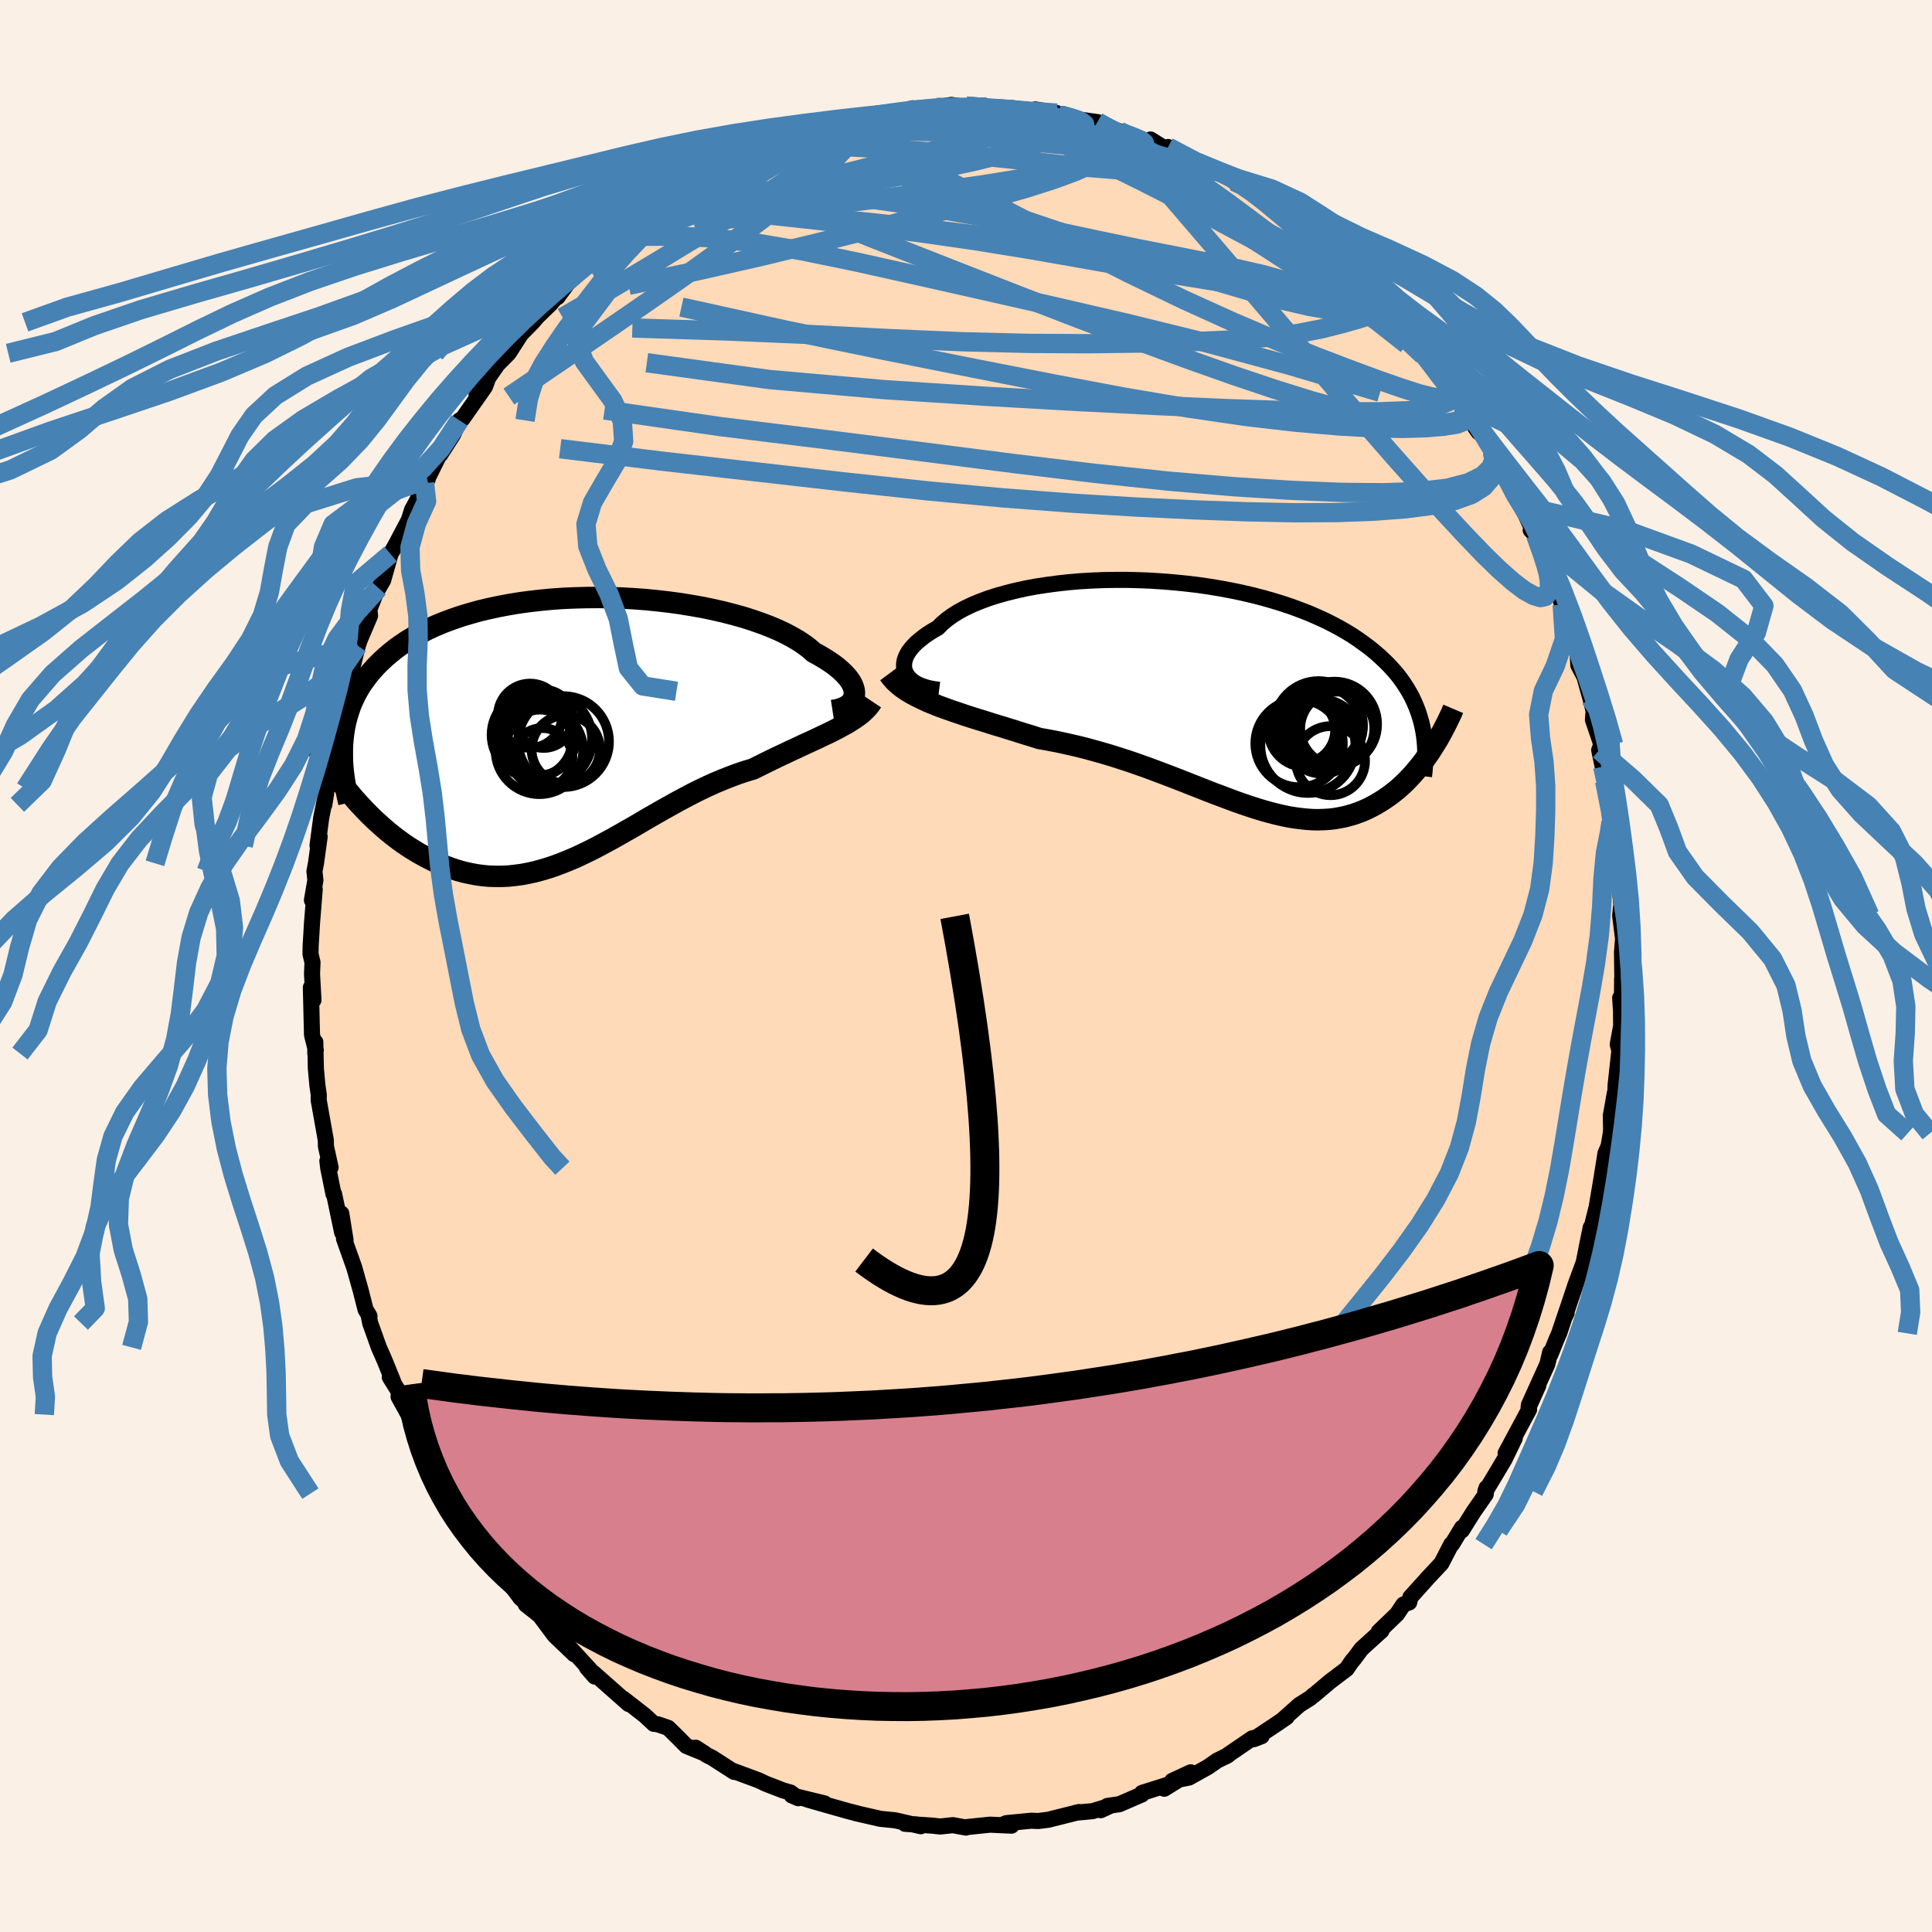 <svg viewBox="-100 -100 200 200" xmlns="http://www.w3.org/2000/svg" width="500" height="500" id="face-svg">
    <defs>
      <clipPath id="leftEyeClipPath">
        <polyline points="29.21,-3.53 29.22,-3.78 29.19,-4.05 29.11,-4.32 29,-4.6 28.84,-4.89 28.64,-5.19 28.39,-5.49 28.11,-5.79 27.78,-6.1 27.42,-6.41 27.01,-6.72 26.57,-7.02 26.08,-7.33 25.56,-7.64 25,-7.94 24.54,-8.35 24.02,-8.74 23.44,-9.13 22.79,-9.51 22.08,-9.89 21.32,-10.25 20.5,-10.6 19.63,-10.93 18.72,-11.25 17.75,-11.56 16.75,-11.84 15.7,-12.11 14.62,-12.36 13.51,-12.59 12.37,-12.79 11.21,-12.98 10.03,-13.14 8.83,-13.28 7.62,-13.4 6.4,-13.49 5.18,-13.56 3.96,-13.6 2.74,-13.62 1.52,-13.61 0.32,-13.58 -0.88,-13.53 -2.05,-13.45 -3.21,-13.34 -4.35,-13.21 -5.47,-13.06 -6.56,-12.88 -7.62,-12.68 -8.65,-12.46 -9.65,-12.22 -10.61,-11.95 -11.54,-11.67 -12.44,-11.36 -13.3,-11.04 -14.12,-10.7 -14.91,-10.34 -15.65,-9.96 -16.36,-9.57 -17.03,-9.17 -17.66,-8.75 -18.26,-8.32 -18.82,-7.87 -19.35,-7.42 -19.84,-6.96 -20.31,-6.49 -20.74,-6.01 -21.14,-5.53 -21.51,-5.03 -21.86,-4.53 -22.17,-4.01 -22.45,-3.49 -22.7,-2.96 -22.93,-2.42 -23.12,-1.87 -23.29,-1.31 -23.44,-0.75 -23.56,-0.18 -23.65,0.39 -23.72,0.97 -23.77,1.55 -23.2,6.43 -22.78,6.93 -22.35,7.43 -21.91,7.91 -21.46,8.39 -21,8.86 -20.53,9.32 -20.05,9.76 -19.56,10.2 -19.07,10.62 -18.56,11.03 -18.05,11.42 -17.53,11.8 -17,12.16 -16.46,12.5 -15.92,12.83 -15.36,13.14 -14.79,13.44 -14.22,13.72 -13.63,13.99 -13.03,14.23 -12.42,14.45 -11.81,14.65 -11.19,14.82 -10.55,14.96 -9.92,15.08 -9.27,15.17 -8.61,15.23 -7.95,15.25 -7.29,15.25 -6.61,15.22 -5.94,15.15 -5.25,15.06 -4.56,14.93 -3.87,14.78 -3.17,14.59 -2.46,14.38 -1.75,14.14 -1.04,13.87 -0.32,13.58 0.41,13.27 1.13,12.93 1.87,12.57 2.6,12.2 3.34,11.8 4.08,11.4 4.83,10.98 5.58,10.55 6.34,10.12 7.09,9.68 7.85,9.23 8.62,8.79 9.39,8.35 10.16,7.92 10.93,7.49 11.7,7.08 12.48,6.67 13.26,6.28 14.04,5.91 14.82,5.56 15.61,5.23 16.39,4.92 17.17,4.63 17.95,4.37 18.72,4.14 19.37,3.82 20.01,3.5 20.64,3.19 21.26,2.89 21.88,2.6 22.49,2.31 23.1,2.03 23.69,1.75 24.27,1.48 24.84,1.22 25.4,0.96 25.94,0.7 26.47,0.45 26.98,0.2 27.47,-0.05" />
      </clipPath>
      <clipPath id="rightEyeClipPath">
        <polyline points="-31.75,-2.27 -31.85,-2.55 -31.9,-2.84 -31.9,-3.14 -31.86,-3.44 -31.77,-3.75 -31.63,-4.07 -31.45,-4.39 -31.22,-4.71 -30.94,-5.03 -30.63,-5.35 -30.26,-5.66 -29.86,-5.98 -29.42,-6.29 -28.93,-6.6 -28.4,-6.9 -27.98,-7.33 -27.48,-7.75 -26.92,-8.16 -26.3,-8.55 -25.62,-8.92 -24.87,-9.28 -24.07,-9.61 -23.22,-9.93 -22.32,-10.22 -21.36,-10.49 -20.37,-10.74 -19.33,-10.97 -18.26,-11.17 -17.15,-11.34 -16.02,-11.49 -14.86,-11.62 -13.68,-11.72 -12.48,-11.79 -11.27,-11.84 -10.05,-11.86 -8.82,-11.86 -7.59,-11.83 -6.36,-11.78 -5.14,-11.7 -3.92,-11.6 -2.72,-11.48 -1.53,-11.34 -0.35,-11.17 0.8,-10.98 1.93,-10.77 3.04,-10.54 4.12,-10.29 5.17,-10.02 6.19,-9.73 7.18,-9.43 8.14,-9.11 9.06,-8.77 9.95,-8.43 10.8,-8.06 11.62,-7.69 12.4,-7.3 13.14,-6.91 13.85,-6.5 14.52,-6.09 15.16,-5.66 15.76,-5.23 16.33,-4.8 16.87,-4.36 17.38,-3.91 17.86,-3.46 18.31,-3.01 18.73,-2.55 19.13,-2.09 19.49,-1.62 19.83,-1.14 20.14,-0.66 20.43,-0.17 20.69,0.31 20.92,0.81 21.13,1.3 21.32,1.8 21.48,2.3 21.63,2.81 21.75,3.31 22.54,5.97 22.25,6.38 21.96,6.79 21.65,7.2 21.34,7.59 21.02,7.97 20.69,8.35 20.35,8.71 20.01,9.06 19.65,9.4 19.29,9.73 18.91,10.04 18.53,10.34 18.14,10.62 17.74,10.89 17.33,11.15 16.91,11.4 16.48,11.63 16.04,11.85 15.59,12.05 15.12,12.23 14.65,12.4 14.16,12.54 13.66,12.67 13.15,12.77 12.62,12.86 12.09,12.92 11.54,12.95 10.97,12.97 10.4,12.96 9.81,12.92 9.21,12.86 8.6,12.78 7.97,12.68 7.33,12.55 6.68,12.4 6.01,12.23 5.33,12.04 4.63,11.83 3.92,11.6 3.2,11.36 2.46,11.1 1.71,10.82 0.94,10.53 0.16,10.24 -0.63,9.93 -1.44,9.61 -2.26,9.29 -3.09,8.96 -3.94,8.63 -4.8,8.3 -5.68,7.97 -6.56,7.64 -7.46,7.32 -8.37,7 -9.29,6.7 -10.22,6.4 -11.15,6.12 -12.1,5.85 -13.05,5.59 -14.01,5.35 -14.98,5.13 -15.94,4.92 -16.91,4.73 -17.88,4.56 -18.67,4.31 -19.46,4.07 -20.24,3.82 -21.02,3.58 -21.79,3.34 -22.56,3.11 -23.32,2.87 -24.06,2.64 -24.8,2.41 -25.52,2.18 -26.22,1.94 -26.91,1.71 -27.58,1.47 -28.24,1.23 -28.87,0.98" />
      </clipPath>
      <filter id="fuzzy">
        <feTurbulence id="turbulence" baseFrequency="0.05" numOctaves="3" type="noise" result="noise" />
        <feDisplacementMap in="SourceGraphic" in2="noise" scale="2" />
      </filter>
      <linearGradient id="rainbowGradient" x1="0%" y1="0%" x2="100%" y2="0%">
        <stop offset="0%" style="stop-color: [object Object]; stop-opacity: 1" />
        <stop offset="50%" style="stop-color: [object Object]; stop-opacity: 1" />
        <stop offset="100%" style="stop-color: [object Object]; stop-opacity: 1" />
      </linearGradient>
    </defs>
    <rect x="-100" y="-100" width="100%" height="100%" fill="rgb(250, 240, 230)" />
    <polyline id="faceContour" points="67.95,2.03 67.92,1.34 67.9,3.97 67.72,3.3 67.81,4.65 67.82,6.2 67.47,8.12 67.64,8.76 67.25,12.29 67.19,13.86 67.17,13.14 66.75,15.49 66.78,16.94 66.75,17.31 66.52,18.65 66.2,19.38 65.78,22.02 65.33,24.7 65.12,25.94 65.23,25.17 64.25,29.13 64.67,27.08 63.94,30.71 63.02,33.2 63.02,33.23 61.97,36.35 62.18,35.93 62.17,35.74 61.4,38.03 61.12,38.67 60.48,40.26 60.47,39.99 60.19,41.2 58.27,45.44 59.25,43.42 58.24,45.67 58.29,45.91 55.86,50.44 56.81,48.88 55.75,51.07 54.72,52.8 53.76,54.4 53.89,54.02 53.8,54.69 52.53,56.52 51.34,58.42 51.35,58.15 50.32,59.85 50.23,59.87 49.22,61.83 47.81,63.34 46.58,64.71 46,65.35 45.88,65.88 45.28,66.1 44.63,67.08 42.72,68.92 43.02,68.8 40.94,70.69 40.09,71.83 40.03,71.86 39.4,72.77 37.67,74.08 36.01,75.48 35.96,75.49 35.64,75.78 34.51,76.49 32.85,77.97 33.19,77.76 32.24,78.41 29.79,80.04 30.6,79.73 29.63,79.95 26.85,81.85 27.11,81.71 26.01,82.25 25.03,82.93 23.09,84.01 21.34,84.36 23.26,83.47 20.52,85.17 21.16,84.67 18.22,85.6 18.21,85.76 15.88,86.77 14.64,86.95 13.95,87.39 14.91,86.95 13.1,87.49 11.39,87.65 11.7,87.58 8.52,88.38 7.72,88.48 7.49,88.51 6.74,88.48 4.19,88.73 3.68,88.94 4.71,88.99 2.49,88.89 -0.03,89.15 -0.01,89.19 -1.35,88.94 -2.68,89.08 -3.48,88.99 -6.31,88.8 -5.16,88.86 -4.68,89.05 -7.32,88.44 -8.9,88.28 -8.97,88.26 -11.46,87.69 -10.97,87.8 -12.19,87.49 -14.7,86.78 -16.44,86.28 -14.64,86.69 -18.04,85.86 -17.36,86.15 -18.17,85.56 -18.89,85.36 -20.7,84.66 -21.49,84.29 -24.03,83.35 -24,83.43 -26.3,81.95 -26.81,81.7 -27.99,80.92 -27.07,81.51 -28.95,80.74 -29.86,79.82 -30.83,78.87 -31.93,78.49 -32.32,78.45 -33.22,77.61 -34.56,76.56 -35.48,75.85 -34.92,76.4 -38.45,73.28 -39.24,72.63 -38.44,73.55 -38.97,72.79 -41.35,70.2 -40.55,71.25 -42.52,69.37 -42.65,69.22 -44.13,67.24 -45.57,66.1 -45.47,66.01 -46.13,65.41 -47.52,63.54 -47.72,62.95 -48.42,62.32 -48.73,61.42 -50.27,59.78 -50.47,59.54 -51.37,58.14 -52.75,56.03 -51.93,57.13 -53.07,55 -53.55,54.62 -53.72,54.05 -55.67,50.85 -54.87,52.03 -57.27,47.35 -57.73,46.44 -57.74,46.41 -58.74,44.59 -58.69,44.11 -59.65,42.56 -59.29,43.04 -60.19,40.82 -60.78,39.48 -61.68,36.96 -61.86,36.04 -61.75,36.25 -62.16,35.56 -62.66,33.59 -63.33,31.21 -64.39,28.23 -64.23,28.37 -64.67,25.62 -64.58,27.59 -65.42,23.58 -65.48,23.6 -66.02,20.93 -66.11,20.18 -65.78,20.85 -66.26,18.66 -66.27,18.04 -67.01,13.89 -67,13.33 -67.14,12.38 -67.3,10.64 -67.36,7.87 -67.36,9.06 -67.31,8.7 -67.7,7.14 -67.82,2.22 -67.55,3.52 -67.7,0.82 -67.65,-0.38 -67.86,-1.25 -67.84,-2.09 -67.7,-4.45 -67.42,-7.92 -67.71,-6.81 -67.35,-8.89 -67.45,-9.8 -67.29,-10.63 -66.91,-13.39 -67.13,-12.46 -66.75,-15.34 -66.24,-17.84 -66.43,-16.68 -65.91,-20.32 -66.12,-18.37 -65.99,-20.92 -65.7,-22.2 -65.04,-25.04 -64.16,-28.44 -64.51,-26.72 -64.37,-28.09 -63.28,-31.96 -63.76,-29.94 -62.96,-33.15 -62.76,-33.75 -61.69,-36.26 -61.77,-36.89 -61.19,-38.37 -60.81,-39.12 -60.34,-39.92 -59.57,-42.65 -59.59,-42.62 -59.02,-43.63 -57.67,-46.19 -57.35,-47.21 -56.74,-48.33 -56.53,-49.39 -56.05,-49.98 -55.73,-50.37 -55.79,-50.36 -53.9,-54.18 -54.42,-52.95 -53.09,-55.02 -52.43,-56.48 -52.12,-56.65 -49.79,-59.97 -49.5,-60.78 -50.67,-59.15 -48.49,-62.28 -47.35,-63.43 -45.94,-65.62 -47.25,-64.13 -46.98,-64.5 -44.88,-66.63 -44.42,-67.17 -42.99,-68.57 -41.37,-70.49 -42.29,-69.24 -40.99,-71.01 -40.41,-71.52 -39.88,-72.17 -38.07,-73.75 -37.17,-74.46 -36.5,-74.81 -34.72,-76.18 -35.8,-75.28 -34.16,-77.01 -32,-78.21 -30.92,-79.03 -29.93,-79.84 -30.71,-79.11 -29.4,-80.01 -28.12,-80.69 -27.83,-81.05 -26.26,-82 -24.9,-82.68 -24.31,-83.04 -22.39,-83.94 -21.77,-84.08 -21.28,-84.5 -19.39,-85.31 -18.4,-85.69 -17,-85.99 -16.8,-86.37 -16.91,-86.03 -15.28,-86.59 -13.77,-87.2 -12.27,-87.4 -10.49,-87.79 -10.54,-87.7 -9.41,-87.87 -9.5,-87.98 -9.01,-88.29 -6.68,-88.33 -5.53,-88.79 -5.12,-88.58 -2.97,-88.97 -3.03,-88.89 -1.51,-89.14 1.25,-88.71 0.04,-89.02 2.18,-88.93 3.38,-88.81 4.59,-88.84 5.78,-88.44 6.66,-88.35 7.18,-88.67 9.4,-88.29 9.73,-88.01 10.02,-88.19 10.67,-87.75 11.95,-87.59 13.62,-87.36 14.32,-86.87 15.9,-86.41 15.83,-86.33 18.77,-85.2 19.1,-85.56 20.45,-84.72 22.19,-84.08 20.92,-84.78 23.65,-83.18 24.86,-82.54 25.68,-82.23 25.06,-82.64 26.8,-81.97 27.75,-81.22 28.89,-80.73 28.8,-80.8 30.65,-79.63 30.37,-79.76 34.04,-76.86 33.15,-77.58 34.21,-76.64 36.82,-74.59 35.9,-75.51 37.02,-74.65 37.58,-73.85 40.34,-71.57 39,-72.79 42.1,-69.59 40.54,-71.29 42.73,-69.27 43.29,-68.34 45.16,-66.39 45.36,-66.3 44.79,-67.15 45.12,-66.49 46.95,-64.35 49.46,-60.78 48.47,-62.3 48.6,-62.3 50.31,-59.89 51.14,-58.89 51.36,-58.37 52.29,-56.68 53.05,-55.27 52.7,-55.78 53.39,-55.21 54.5,-53.2 54.93,-52.16 55.21,-51.97 56.51,-49.54 56.9,-48.56 57.49,-47.66 58.73,-44.99 58.46,-45.12 58.96,-44.61 59.89,-42.13 60.54,-40.08 60.44,-40.59 61,-39.51 61.72,-37.4 62.17,-36.1 63.24,-32.89 63.31,-32.41 63.39,-31.13 64.02,-29.93 64.64,-27.7 65.27,-25.21 64.94,-26.05 64.9,-25.49 65.77,-22.93 65.55,-22.35 65.91,-20.64 66.28,-19.42 66.11,-19.15 66.77,-14.89 66.92,-16.27 67.04,-14.73 67.12,-11.99 67.16,-11.84 67.52,-10.38 67.54,-9.24 67.96,-5.26 67.81,-6.12 67.72,-5.21 68.02,-2.82 67.91,-1.44 67.95,2.03 67.92,1.34" fill="rgb(255, 218, 185)" stroke="black" stroke-width="1.667" stroke-linejoin="round" filter="url(#fuzzy)" />
    <g transform="translate(25.49 -28.11)">
      <polyline id="rightCountour" points="-31.75,-2.27 -31.85,-2.55 -31.9,-2.84 -31.9,-3.14 -31.86,-3.44 -31.77,-3.75 -31.63,-4.07 -31.45,-4.39 -31.22,-4.71 -30.94,-5.03 -30.63,-5.35 -30.26,-5.66 -29.86,-5.98 -29.42,-6.29 -28.93,-6.6 -28.4,-6.9 -27.98,-7.33 -27.48,-7.75 -26.92,-8.16 -26.3,-8.55 -25.62,-8.92 -24.87,-9.28 -24.07,-9.61 -23.22,-9.93 -22.32,-10.22 -21.36,-10.49 -20.37,-10.74 -19.33,-10.97 -18.26,-11.17 -17.15,-11.34 -16.02,-11.49 -14.86,-11.62 -13.68,-11.72 -12.48,-11.79 -11.27,-11.84 -10.05,-11.86 -8.82,-11.86 -7.59,-11.83 -6.36,-11.78 -5.14,-11.7 -3.92,-11.6 -2.72,-11.48 -1.53,-11.34 -0.35,-11.17 0.8,-10.98 1.93,-10.77 3.04,-10.54 4.12,-10.29 5.17,-10.02 6.19,-9.73 7.18,-9.43 8.14,-9.11 9.06,-8.77 9.95,-8.43 10.8,-8.06 11.62,-7.69 12.4,-7.3 13.14,-6.91 13.85,-6.5 14.52,-6.09 15.16,-5.66 15.76,-5.23 16.33,-4.8 16.87,-4.36 17.38,-3.91 17.86,-3.46 18.31,-3.01 18.73,-2.55 19.13,-2.09 19.49,-1.62 19.83,-1.14 20.14,-0.66 20.43,-0.17 20.69,0.31 20.92,0.81 21.13,1.3 21.32,1.8 21.48,2.3 21.63,2.81 21.75,3.31 22.54,5.97 22.25,6.38 21.96,6.79 21.65,7.2 21.34,7.59 21.02,7.97 20.69,8.35 20.35,8.71 20.01,9.06 19.65,9.4 19.29,9.73 18.91,10.04 18.53,10.34 18.14,10.62 17.74,10.89 17.33,11.15 16.91,11.4 16.48,11.63 16.04,11.85 15.59,12.05 15.12,12.23 14.65,12.4 14.16,12.54 13.66,12.67 13.15,12.77 12.62,12.86 12.09,12.92 11.54,12.95 10.97,12.97 10.4,12.96 9.81,12.92 9.21,12.86 8.6,12.78 7.97,12.68 7.33,12.55 6.68,12.4 6.01,12.23 5.33,12.04 4.63,11.83 3.92,11.6 3.2,11.36 2.46,11.1 1.71,10.82 0.94,10.53 0.16,10.24 -0.63,9.93 -1.44,9.61 -2.26,9.29 -3.09,8.96 -3.94,8.63 -4.8,8.3 -5.68,7.97 -6.56,7.64 -7.46,7.32 -8.37,7 -9.29,6.7 -10.22,6.4 -11.15,6.12 -12.1,5.85 -13.05,5.59 -14.01,5.35 -14.98,5.13 -15.94,4.92 -16.91,4.73 -17.88,4.56 -18.67,4.31 -19.46,4.07 -20.24,3.82 -21.02,3.58 -21.79,3.34 -22.56,3.11 -23.32,2.87 -24.06,2.64 -24.8,2.41 -25.52,2.18 -26.22,1.94 -26.91,1.71 -27.58,1.47 -28.24,1.23 -28.87,0.98" fill="white" stroke="white" stroke-width="0" stroke-linejoin="round" filter="url(#fuzzy)" />
    </g>
    <g transform="translate(-40.77 -24.53)">
      <polyline id="leftCountour" points="29.21,-3.53 29.22,-3.78 29.19,-4.05 29.11,-4.32 29,-4.6 28.84,-4.89 28.64,-5.19 28.39,-5.49 28.11,-5.79 27.78,-6.1 27.42,-6.41 27.01,-6.72 26.57,-7.02 26.08,-7.33 25.56,-7.64 25,-7.94 24.54,-8.35 24.02,-8.74 23.44,-9.13 22.79,-9.51 22.08,-9.89 21.32,-10.25 20.5,-10.6 19.63,-10.93 18.72,-11.25 17.75,-11.56 16.75,-11.84 15.7,-12.11 14.62,-12.36 13.51,-12.59 12.37,-12.79 11.21,-12.98 10.03,-13.14 8.83,-13.28 7.62,-13.4 6.4,-13.49 5.18,-13.56 3.96,-13.6 2.74,-13.62 1.52,-13.61 0.32,-13.58 -0.88,-13.53 -2.05,-13.45 -3.21,-13.34 -4.35,-13.21 -5.47,-13.06 -6.56,-12.88 -7.62,-12.68 -8.65,-12.46 -9.65,-12.22 -10.61,-11.95 -11.54,-11.67 -12.44,-11.36 -13.3,-11.04 -14.12,-10.7 -14.91,-10.34 -15.65,-9.96 -16.36,-9.57 -17.03,-9.17 -17.66,-8.75 -18.26,-8.32 -18.82,-7.87 -19.35,-7.42 -19.84,-6.96 -20.31,-6.49 -20.74,-6.01 -21.14,-5.53 -21.51,-5.03 -21.86,-4.53 -22.17,-4.01 -22.45,-3.49 -22.7,-2.96 -22.93,-2.42 -23.12,-1.87 -23.29,-1.31 -23.44,-0.75 -23.56,-0.18 -23.65,0.39 -23.72,0.97 -23.77,1.55 -23.2,6.43 -22.78,6.93 -22.35,7.43 -21.91,7.91 -21.46,8.39 -21,8.86 -20.53,9.32 -20.05,9.76 -19.56,10.2 -19.07,10.62 -18.56,11.03 -18.05,11.42 -17.53,11.8 -17,12.16 -16.46,12.5 -15.92,12.83 -15.36,13.14 -14.79,13.44 -14.22,13.72 -13.63,13.99 -13.03,14.23 -12.42,14.45 -11.81,14.65 -11.19,14.82 -10.55,14.96 -9.92,15.08 -9.27,15.17 -8.61,15.23 -7.95,15.25 -7.29,15.25 -6.61,15.22 -5.94,15.15 -5.25,15.06 -4.56,14.93 -3.87,14.78 -3.17,14.59 -2.46,14.38 -1.75,14.14 -1.04,13.87 -0.32,13.58 0.41,13.27 1.13,12.93 1.87,12.57 2.6,12.2 3.34,11.8 4.08,11.4 4.83,10.98 5.58,10.55 6.34,10.12 7.09,9.68 7.85,9.23 8.62,8.79 9.39,8.35 10.16,7.92 10.93,7.49 11.7,7.08 12.48,6.67 13.26,6.28 14.04,5.91 14.82,5.56 15.61,5.23 16.39,4.92 17.17,4.63 17.95,4.37 18.72,4.14 19.37,3.82 20.01,3.5 20.64,3.19 21.26,2.89 21.88,2.6 22.49,2.31 23.1,2.03 23.69,1.75 24.27,1.48 24.84,1.22 25.4,0.96 25.94,0.7 26.47,0.45 26.98,0.2 27.47,-0.05" fill="white" stroke="white" stroke-width="0" stroke-linejoin="round" filter="url(#fuzzy)" />
    </g>
    <g transform="translate(25.49 -28.11)">
      <polyline id="rightUpper" points="-28.27,-0.48 -28.81,-0.55 -29.32,-0.65 -29.78,-0.78 -30.2,-0.93 -30.57,-1.1 -30.9,-1.3 -31.18,-1.52 -31.42,-1.76 -31.61,-2.01 -31.75,-2.27 -31.85,-2.55 -31.9,-2.84 -31.9,-3.14 -31.86,-3.44 -31.77,-3.75 -31.63,-4.07 -31.45,-4.39 -31.22,-4.71 -30.94,-5.03 -30.63,-5.35 -30.26,-5.66 -29.86,-5.98 -29.42,-6.29 -28.93,-6.6 -28.4,-6.9 -27.98,-7.33 -27.48,-7.75 -26.92,-8.16 -26.3,-8.55 -25.62,-8.92 -24.87,-9.28 -24.07,-9.61 -23.22,-9.93 -22.32,-10.22 -21.36,-10.49 -20.37,-10.74 -19.33,-10.97 -18.26,-11.17 -17.15,-11.34 -16.02,-11.49 -14.86,-11.62 -13.68,-11.72 -12.48,-11.79 -11.27,-11.84 -10.05,-11.86 -8.82,-11.86 -7.59,-11.83 -6.36,-11.78 -5.14,-11.7 -3.92,-11.6 -2.72,-11.48 -1.53,-11.34 -0.35,-11.17 0.8,-10.98 1.93,-10.77 3.04,-10.54 4.12,-10.29 5.17,-10.02 6.19,-9.73 7.18,-9.43 8.14,-9.11 9.06,-8.77 9.95,-8.43 10.8,-8.06 11.62,-7.69 12.4,-7.3 13.14,-6.91 13.85,-6.5 14.52,-6.09 15.16,-5.66 15.76,-5.23 16.33,-4.8 16.87,-4.36 17.38,-3.91 17.86,-3.46 18.31,-3.01 18.73,-2.55 19.13,-2.09 19.49,-1.62 19.83,-1.14 20.14,-0.66 20.43,-0.17 20.69,0.31 20.92,0.81 21.13,1.3 21.32,1.8 21.48,2.3 21.63,2.81 21.75,3.31 21.85,3.82 21.93,4.33 21.99,4.85 22.03,5.36 22.05,5.87 22.06,6.39 22.05,6.91 22.02,7.43 21.98,7.95 21.92,8.47" fill="none" stroke="black" stroke-width="1.667" stroke-linejoin="round" filter="url(#fuzzy)" />
      <polyline id="rightLower" points="-33.48,-2.13 -33.19,-1.74 -32.86,-1.37 -32.48,-1.02 -32.07,-0.69 -31.61,-0.38 -31.13,-0.09 -30.6,0.19 -30.05,0.46 -29.47,0.73 -28.87,0.98 -28.24,1.23 -27.58,1.47 -26.91,1.71 -26.22,1.94 -25.52,2.18 -24.8,2.41 -24.06,2.64 -23.32,2.87 -22.56,3.11 -21.79,3.34 -21.02,3.58 -20.24,3.82 -19.46,4.07 -18.67,4.31 -17.88,4.56 -16.91,4.73 -15.94,4.92 -14.98,5.13 -14.01,5.35 -13.05,5.59 -12.1,5.85 -11.15,6.12 -10.22,6.4 -9.29,6.7 -8.37,7 -7.46,7.32 -6.56,7.64 -5.68,7.97 -4.8,8.3 -3.94,8.63 -3.09,8.96 -2.26,9.29 -1.44,9.61 -0.63,9.93 0.16,10.24 0.94,10.53 1.71,10.82 2.46,11.1 3.2,11.36 3.92,11.6 4.63,11.83 5.33,12.04 6.01,12.23 6.68,12.4 7.33,12.55 7.97,12.68 8.6,12.78 9.21,12.86 9.81,12.92 10.4,12.96 10.97,12.97 11.54,12.95 12.09,12.92 12.62,12.86 13.15,12.77 13.66,12.67 14.16,12.54 14.65,12.4 15.12,12.23 15.59,12.05 16.04,11.85 16.48,11.63 16.91,11.4 17.33,11.15 17.74,10.89 18.14,10.62 18.53,10.34 18.91,10.04 19.29,9.73 19.65,9.4 20.01,9.06 20.35,8.71 20.69,8.35 21.02,7.97 21.34,7.59 21.65,7.2 21.96,6.79 22.25,6.38 22.54,5.97 22.81,5.54 23.08,5.11 23.35,4.68 23.6,4.23 23.84,3.79 24.08,3.33 24.31,2.88 24.53,2.42 24.75,1.96 24.95,1.49" fill="none" stroke="black" stroke-width="2.222" stroke-linejoin="round" filter="url(#fuzzy)" />
      <circle r="4.918" cx="9.904" cy="5.28" stroke="black" fill="none" stroke-width="1.0" filter="url(#fuzzy)" clip-path="url(#rightEyeClipPath)" /><circle r="4.032" cx="11.359" cy="3.235" stroke="black" fill="none" stroke-width="1.0" filter="url(#fuzzy)" clip-path="url(#rightEyeClipPath)" /><circle r="3.834" cx="12.944" cy="3.54" stroke="black" fill="none" stroke-width="1.0" filter="url(#fuzzy)" clip-path="url(#rightEyeClipPath)" /><circle r="3.812" cx="9.624" cy="3.69" stroke="black" fill="none" stroke-width="1.0" filter="url(#fuzzy)" clip-path="url(#rightEyeClipPath)" /><circle r="3.44" cx="9.284" cy="3.67" stroke="black" fill="none" stroke-width="1.0" filter="url(#fuzzy)" clip-path="url(#rightEyeClipPath)" /><circle r="3.576" cx="12.244" cy="6.855" stroke="black" fill="none" stroke-width="1.0" filter="url(#fuzzy)" clip-path="url(#rightEyeClipPath)" /><circle r="4.408" cx="12.659" cy="3.08" stroke="black" fill="none" stroke-width="1.0" filter="url(#fuzzy)" clip-path="url(#rightEyeClipPath)" /><circle r="3.83" cx="11.369" cy="4.37" stroke="black" fill="none" stroke-width="1.0" filter="url(#fuzzy)" clip-path="url(#rightEyeClipPath)" /><circle r="4.53" cx="8.989" cy="5.07" stroke="black" fill="none" stroke-width="1.0" filter="url(#fuzzy)" clip-path="url(#rightEyeClipPath)" /><circle r="4.6" cx="11.009" cy="3.215" stroke="black" fill="none" stroke-width="1.0" filter="url(#fuzzy)" clip-path="url(#rightEyeClipPath)" />
      </g>
    <g transform="translate(-40.77 -24.53)">
      <polyline id="leftUpper" points="26.95,-1.92 27.34,-1.98 27.7,-2.07 28.02,-2.19 28.31,-2.32 28.56,-2.48 28.77,-2.66 28.94,-2.85 29.07,-3.06 29.16,-3.29 29.21,-3.53 29.22,-3.78 29.19,-4.05 29.11,-4.32 29,-4.6 28.84,-4.89 28.64,-5.19 28.39,-5.49 28.11,-5.79 27.78,-6.1 27.42,-6.41 27.01,-6.72 26.57,-7.02 26.08,-7.33 25.56,-7.64 25,-7.94 24.54,-8.35 24.02,-8.74 23.44,-9.13 22.79,-9.51 22.08,-9.89 21.32,-10.25 20.5,-10.6 19.63,-10.93 18.72,-11.25 17.75,-11.56 16.75,-11.84 15.7,-12.11 14.62,-12.36 13.51,-12.59 12.37,-12.79 11.21,-12.98 10.03,-13.14 8.83,-13.28 7.62,-13.4 6.4,-13.49 5.18,-13.56 3.96,-13.6 2.74,-13.62 1.52,-13.61 0.32,-13.58 -0.88,-13.53 -2.05,-13.45 -3.21,-13.34 -4.35,-13.21 -5.47,-13.06 -6.56,-12.88 -7.62,-12.68 -8.65,-12.46 -9.65,-12.22 -10.61,-11.95 -11.54,-11.67 -12.44,-11.36 -13.3,-11.04 -14.12,-10.7 -14.91,-10.34 -15.65,-9.96 -16.36,-9.57 -17.03,-9.17 -17.66,-8.75 -18.26,-8.32 -18.82,-7.87 -19.35,-7.42 -19.84,-6.96 -20.31,-6.49 -20.74,-6.01 -21.14,-5.53 -21.51,-5.03 -21.86,-4.53 -22.17,-4.01 -22.45,-3.49 -22.7,-2.96 -22.93,-2.42 -23.12,-1.87 -23.29,-1.31 -23.44,-0.75 -23.56,-0.18 -23.65,0.39 -23.72,0.97 -23.77,1.55 -23.79,2.14 -23.79,2.74 -23.78,3.34 -23.74,3.94 -23.68,4.55 -23.6,5.15 -23.5,5.77 -23.39,6.38 -23.26,7 -23.11,7.62" fill="none" stroke="black" stroke-width="2.222" stroke-linejoin="round" filter="url(#fuzzy)" />
      <polyline id="leftLower" points="31.05,-2.86 30.83,-2.53 30.57,-2.21 30.28,-1.91 29.96,-1.62 29.61,-1.35 29.23,-1.08 28.82,-0.82 28.4,-0.56 27.94,-0.31 27.47,-0.05 26.98,0.2 26.47,0.45 25.94,0.7 25.4,0.96 24.84,1.22 24.27,1.48 23.69,1.75 23.1,2.03 22.49,2.31 21.88,2.6 21.26,2.89 20.64,3.19 20.01,3.5 19.37,3.82 18.72,4.14 17.95,4.37 17.17,4.63 16.39,4.92 15.61,5.23 14.82,5.56 14.04,5.91 13.26,6.28 12.48,6.67 11.7,7.08 10.93,7.49 10.16,7.92 9.39,8.35 8.62,8.79 7.85,9.23 7.09,9.68 6.34,10.12 5.58,10.55 4.83,10.98 4.08,11.4 3.34,11.8 2.6,12.2 1.87,12.57 1.13,12.93 0.41,13.27 -0.32,13.58 -1.04,13.87 -1.75,14.14 -2.46,14.38 -3.17,14.59 -3.87,14.78 -4.56,14.93 -5.25,15.06 -5.94,15.15 -6.61,15.22 -7.29,15.25 -7.95,15.25 -8.61,15.23 -9.27,15.17 -9.92,15.08 -10.55,14.96 -11.19,14.82 -11.81,14.65 -12.42,14.45 -13.03,14.23 -13.63,13.99 -14.22,13.72 -14.79,13.44 -15.36,13.14 -15.92,12.83 -16.46,12.5 -17,12.16 -17.53,11.8 -18.05,11.42 -18.56,11.03 -19.07,10.62 -19.56,10.2 -20.05,9.76 -20.53,9.32 -21,8.86 -21.46,8.39 -21.91,7.91 -22.35,7.43 -22.78,6.93 -23.2,6.43 -23.61,5.93 -24.02,5.41 -24.41,4.9 -24.79,4.38 -25.16,3.85 -25.52,3.32 -25.88,2.79 -26.22,2.26 -26.55,1.72 -26.87,1.19" fill="none" stroke="black" stroke-width="2.222" stroke-linejoin="round" filter="url(#fuzzy)" />
      <circle r="3.114" cx="-3.086" cy="3.015" stroke="black" fill="none" stroke-width="1.0" filter="url(#fuzzy)" clip-path="url(#leftEyeClipPath)" /><circle r="3.396" cx="-3.326" cy="1.385" stroke="black" fill="none" stroke-width="1.0" filter="url(#fuzzy)" clip-path="url(#leftEyeClipPath)" /><circle r="4.702" cx="-0.891" cy="1.3" stroke="black" fill="none" stroke-width="1.0" filter="url(#fuzzy)" clip-path="url(#leftEyeClipPath)" /><circle r="4.028" cx="-3.991" cy="1.025" stroke="black" fill="none" stroke-width="1.0" filter="url(#fuzzy)" clip-path="url(#leftEyeClipPath)" /><circle r="3.54" cx="-0.661" cy="2.11" stroke="black" fill="none" stroke-width="1.0" filter="url(#fuzzy)" clip-path="url(#leftEyeClipPath)" /><circle r="3.016" cx="-2.961" cy="-1.055" stroke="black" fill="none" stroke-width="1.0" filter="url(#fuzzy)" clip-path="url(#leftEyeClipPath)" /><circle r="4.53" cx="-3.391" cy="2.21" stroke="black" fill="none" stroke-width="1.0" filter="url(#fuzzy)" clip-path="url(#leftEyeClipPath)" /><circle r="4.756" cx="-2.696" cy="1.04" stroke="black" fill="none" stroke-width="1.0" filter="url(#fuzzy)" clip-path="url(#leftEyeClipPath)" /><circle r="3.328" cx="-4.361" cy="-1.38" stroke="black" fill="none" stroke-width="1.0" filter="url(#fuzzy)" clip-path="url(#leftEyeClipPath)" /><circle r="4.406" cx="-3.936" cy="0.59" stroke="black" fill="none" stroke-width="1.0" filter="url(#fuzzy)" clip-path="url(#leftEyeClipPath)" />
    </g>
    <g id="hairs">
      <polyline points="9.73,-88.01 10.05,-87.99 10.44,-87.78 10.74,-87.46 10.77,-87.07 10.4,-86.6 9.57,-86.06 8.24,-85.45 6.36,-84.78 3.89,-84.05 0.77,-83.28 -3.02,-82.48 -7.48,-81.65 -12.61,-80.77 -18.53,-79.78 -25.58,-78.56" fill="none" stroke="rgb(70, 130, 180)" stroke-width="2" stroke-linejoin="round" filter="url(#fuzzy)" /><polyline points="15.9,-86.41 16.53,-86.12 17.5,-85.75 18.19,-85.44 18.46,-85.2 18.31,-85.01 17.73,-84.86 16.7,-84.75 15.17,-84.72 13.07,-84.79 10.38,-84.98 7.15,-85.28 3.41,-85.66 -0.91,-86.15 -6,-86.77" fill="none" stroke="rgb(70, 130, 180)" stroke-width="2" stroke-linejoin="round" filter="url(#fuzzy)" /><polyline points="-6.68,-88.33 -5.65,-88.58 -4.51,-88.68 -3.23,-88.74 -1.87,-88.75 -0.47,-88.74 0.91,-88.7 2.23,-88.65 3.48,-88.59 4.64,-88.53 5.68,-88.47 6.57,-88.42 7.29,-88.38 7.81,-88.35 8.07,-88.33 8.06,-88.33 7.75,-88.34 7.11,-88.38 6.15,-88.47 4.78,-88.6 2.85,-88.78" fill="none" stroke="rgb(70, 130, 180)" stroke-width="2" stroke-linejoin="round" filter="url(#fuzzy)" /><polyline points="-19.39,-85.31 -18.32,-85.64 -17.24,-85.89 -16.12,-86.08 -14.78,-86.27 -13.19,-86.49 -11.41,-86.72 -9.57,-86.94 -7.77,-87.12 -6.06,-87.27 -4.46,-87.41 -2.93,-87.55 -1.45,-87.69 -0.01,-87.83 1.36,-87.98 2.62,-88.11 3.76,-88.23 4.74,-88.33 5.54,-88.41 6.07,-88.46 6.25,-88.5 6.11,-88.48" fill="none" stroke="rgb(70, 130, 180)" stroke-width="2" stroke-linejoin="round" filter="url(#fuzzy)" /><polyline points="40.54,-71.29 41.99,-69.7 42.59,-68.55 42.48,-67.8 41.75,-67.33 40.52,-66.94 38.88,-66.48 36.83,-65.96 34.29,-65.47 31.21,-65.08 27.52,-64.81 23.22,-64.62 18.3,-64.49 12.74,-64.42 6.54,-64.45 -0.29,-64.62 -7.76,-64.94 -15.91,-65.36 -24.81,-65.74 -34.54,-66.05" fill="none" stroke="rgb(70, 130, 180)" stroke-width="2" stroke-linejoin="round" filter="url(#fuzzy)" /><polyline points="54.5,-53.2 54.74,-52.37 54.73,-51.48 54.37,-50.51 53.59,-49.6 52.33,-48.81 50.57,-48.18 48.31,-47.69 45.52,-47.33 42.21,-47.08 38.36,-46.94 33.99,-46.92 29.08,-47.02 23.64,-47.22 17.64,-47.51 11.05,-47.91 3.83,-48.46 -4.02,-49.19 -12.49,-50.1 -21.61,-51.14 -31.46,-52.26 -42.01,-53.55" fill="none" stroke="rgb(70, 130, 180)" stroke-width="2" stroke-linejoin="round" filter="url(#fuzzy)" /><polyline points="40.54,-71.29 42.04,-69.73 42.82,-68.67 43,-68.07 42.65,-67.84 41.91,-67.77 40.86,-67.74 39.5,-67.75 37.75,-67.9 35.54,-68.28 32.84,-68.91 29.65,-69.78 25.92,-70.87 21.6,-72.19 16.61,-73.76 10.91,-75.59 4.54,-77.73 -2.35,-80.18 -9.55,-82.95" fill="none" stroke="rgb(70, 130, 180)" stroke-width="2" stroke-linejoin="round" filter="url(#fuzzy)" /><polyline points="-16.91,-86.03 -15.43,-86.53 -14.11,-86.9 -13.06,-87.11 -12.36,-87.18 -12,-87.11 -11.93,-86.94 -12.06,-86.66 -12.35,-86.28 -12.82,-85.78 -13.51,-85.13 -14.48,-84.31 -15.78,-83.32 -17.42,-82.13 -19.42,-80.76 -21.82,-79.19 -24.67,-77.4 -28.04,-75.33 -31.99,-72.93 -36.57,-70.19 -41.76,-67.15" fill="none" stroke="rgb(70, 130, 180)" stroke-width="2" stroke-linejoin="round" filter="url(#fuzzy)" /><polyline points="27.75,-81.22 28.63,-80.78 29.59,-80.13 30.8,-79.2 32.18,-78.06 33.64,-76.84 35.08,-75.61 36.44,-74.43 37.7,-73.35 38.84,-72.38 39.85,-71.52 40.74,-70.76 41.52,-70.09 42.15,-69.53 42.53,-69.2 42.56,-69.21 42.24,-69.56 41.8,-69.99" fill="none" stroke="rgb(70, 130, 180)" stroke-width="2" stroke-linejoin="round" filter="url(#fuzzy)" /><polyline points="13.62,-87.36 14.37,-86.91 15.05,-86.46 15.56,-85.99 15.84,-85.48 15.79,-84.95 15.33,-84.37 14.43,-83.74 13.09,-83.03 11.3,-82.24 9.04,-81.41 6.29,-80.53 3.02,-79.6 -0.79,-78.58 -5.14,-77.45 -10.06,-76.19 -15.52,-74.83 -21.49,-73.39 -27.94,-71.93 -34.92,-70.47" fill="none" stroke="rgb(70, 130, 180)" stroke-width="2" stroke-linejoin="round" filter="url(#fuzzy)" /><polyline points="-36.5,-74.81 -35.1,-75.42 -33.18,-75.54 -30.22,-75.56 -26.38,-75.38 -21.9,-74.87 -16.89,-74.02 -11.35,-72.88 -5.24,-71.52 1.47,-70.01 8.76,-68.36 16.59,-66.55 24.89,-64.51 33.65,-62.14 42.87,-59.39" fill="none" stroke="rgb(70, 130, 180)" stroke-width="2" stroke-linejoin="round" filter="url(#fuzzy)" /><polyline points="-34.16,-77.01 -32.2,-77.92 -30.25,-78.39 -28.08,-78.48 -25.48,-78.34 -22.35,-78.09 -18.66,-77.78 -14.46,-77.42 -9.8,-76.96 -4.75,-76.4 0.6,-75.73 6.2,-74.98 11.97,-74.18 17.94,-73.28 24.17,-72.19 30.71,-70.79 37.31,-69.26" fill="none" stroke="rgb(70, 130, 180)" stroke-width="2" stroke-linejoin="round" filter="url(#fuzzy)" /><polyline points="6.66,-88.35 7.67,-88.35 8.97,-88 10.29,-87.46 11.7,-86.77 13.31,-85.95 15.13,-84.99 17.13,-83.91 19.25,-82.72 21.46,-81.45 23.71,-80.12 25.98,-78.78 28.21,-77.44 30.38,-76.13 32.45,-74.85 34.41,-73.6 36.26,-72.42 37.94,-71.37 39.41,-70.52 40.71,-69.81 42.02,-69.01 43.56,-67.83" fill="none" stroke="rgb(70, 130, 180)" stroke-width="2" stroke-linejoin="round" filter="url(#fuzzy)" /><polyline points="48.6,-62.3 49.75,-60.59 50.15,-59.62 50.02,-59.05 49.42,-58.8 48.37,-58.88 46.87,-59.25 44.93,-59.88 42.53,-60.72 39.64,-61.79 36.21,-63.1 32.23,-64.71 27.67,-66.65 22.55,-68.97 16.83,-71.73 10.48,-74.95 3.37,-78.63 -4.66,-82.71" fill="none" stroke="rgb(70, 130, 180)" stroke-width="2" stroke-linejoin="round" filter="url(#fuzzy)" /><polyline points="44.79,-67.15 45.61,-65.98 46.85,-64.34 47.93,-62.94 48.73,-61.91 49.36,-61.1 49.9,-60.39 50.33,-59.77 50.6,-59.32 50.66,-59.14 50.43,-59.34 49.92,-59.96 49.15,-60.96 48.23,-62.18 47.16,-63.56 45.73,-65.37" fill="none" stroke="rgb(70, 130, 180)" stroke-width="2" stroke-linejoin="round" filter="url(#fuzzy)" /><polyline points="-26.26,-82 -25.06,-82.59 -23.81,-83.16 -22.49,-83.73 -21.14,-84.28 -19.77,-84.82 -18.43,-85.33 -17.17,-85.79 -16.04,-86.18 -15.05,-86.52 -14.17,-86.79 -13.37,-87.03 -12.67,-87.23 -12.15,-87.38 -11.94,-87.44 -12.19,-87.38 -12.96,-87.19 -14.18,-86.87 -15.63,-86.51" fill="none" stroke="rgb(70, 130, 180)" stroke-width="2" stroke-linejoin="round" filter="url(#fuzzy)" /><polyline points="0.04,-89.02 1.91,-88.86 3.71,-88.57 5.57,-88.15 7.52,-87.64 9.57,-87.07 11.68,-86.46 13.81,-85.82 15.87,-85.18 17.84,-84.57 19.7,-84.01 21.49,-83.48 23.19,-82.97 24.74,-82.48 25.99,-82.08" fill="none" stroke="rgb(70, 130, 180)" stroke-width="2" stroke-linejoin="round" filter="url(#fuzzy)" /><polyline points="-21.77,-84.08 -20.9,-84.58 -19.77,-85.08 -18.75,-85.48 -17.93,-85.77 -17.24,-85.98 -16.63,-86.14 -16.04,-86.26 -15.53,-86.32 -15.16,-86.3 -15,-86.19 -15.1,-85.98 -15.45,-85.66 -16.05,-85.24 -16.88,-84.7 -17.96,-84.03 -19.33,-83.19 -21.02,-82.19 -23.05,-81.03 -25.41,-79.74 -28.15,-78.29 -31.35,-76.65 -35.19,-74.7" fill="none" stroke="rgb(70, 130, 180)" stroke-width="2" stroke-linejoin="round" filter="url(#fuzzy)" /><polyline points="-32,-78.21 -31.07,-78.91 -30.34,-79.39 -29.6,-79.84 -28.73,-80.35 -27.75,-80.93 -26.74,-81.53 -25.77,-82.1 -24.92,-82.59 -24.26,-82.96 -23.86,-83.16 -23.77,-83.19 -24.02,-83.01 -24.62,-82.63 -25.58,-82.04 -26.93,-81.25 -28.56,-80.38" fill="none" stroke="rgb(70, 130, 180)" stroke-width="2" stroke-linejoin="round" filter="url(#fuzzy)" /><polyline points="0.04,-89.02 1.87,-88.86 3.52,-88.56 5.16,-88.12 6.84,-87.58 8.61,-86.94 10.44,-86.2 12.34,-85.38 14.29,-84.48 16.29,-83.51 18.36,-82.48 20.48,-81.41 22.66,-80.3 24.85,-79.18 27.01,-78.08 29.11,-77.01 31.14,-75.97 33.09,-74.96 34.93,-73.97 36.58,-73.06 37.95,-72.34 39.08,-71.8 40.18,-71.18" fill="none" stroke="rgb(70, 130, 180)" stroke-width="2" stroke-linejoin="round" filter="url(#fuzzy)" /><polyline points="51.14,-58.89 51.44,-58.12 51.61,-57.32 51.46,-56.79 51.02,-56.48 50.31,-56.3 49.33,-56.19 48.05,-56.17 46.41,-56.27 44.39,-56.51 41.95,-56.95 39.08,-57.61 35.75,-58.52 31.97,-59.7 27.71,-61.13 22.94,-62.82 17.63,-64.77 11.78,-66.97 5.37,-69.44 -1.6,-72.17 -9.16,-75.14 -17.35,-78.39" fill="none" stroke="rgb(70, 130, 180)" stroke-width="2" stroke-linejoin="round" filter="url(#fuzzy)" /><polyline points="51.36,-58.37 51.87,-57.08 51.64,-56.41 50.81,-56.09 49.48,-55.88 47.64,-55.72 45.24,-55.65 42.23,-55.7 38.55,-55.91 34.16,-56.29 29.03,-56.88 23.14,-57.74 16.47,-58.87 9.01,-60.27 0.7,-61.9 -8.49,-63.73 -18.58,-65.81 -29.46,-68.21" fill="none" stroke="rgb(70, 130, 180)" stroke-width="2" stroke-linejoin="round" filter="url(#fuzzy)" /><polyline points="58.96,-44.61 59.67,-42.62 60.05,-41.43 60.26,-40.63 60.38,-39.92 60.4,-39.24 60.28,-38.64 59.98,-38.25 59.47,-38.14 58.75,-38.35 57.8,-38.88 56.63,-39.77 55.22,-41.01 53.56,-42.63 51.65,-44.62 49.47,-46.97 47.03,-49.67 44.3,-52.74 41.27,-56.21 37.94,-60.09 34.27,-64.4 30.21,-69.17 25.7,-74.44 20.75,-80.21" fill="none" stroke="rgb(70, 130, 180)" stroke-width="2" stroke-linejoin="round" filter="url(#fuzzy)" /><polyline points="-15.28,-86.59 -13.88,-87.02 -12.72,-87.25 -11.92,-87.32 -11.48,-87.27 -11.29,-87.12 -11.26,-86.87 -11.33,-86.53 -11.52,-86.06 -11.89,-85.45 -12.49,-84.68 -13.36,-83.74 -14.54,-82.62 -16.02,-81.32 -17.83,-79.83 -20,-78.13 -22.55,-76.2 -25.52,-74.02 -28.9,-71.59 -32.73,-68.91 -37.05,-65.94 -41.92,-62.61 -47.32,-58.95" fill="none" stroke="rgb(70, 130, 180)" stroke-width="2" stroke-linejoin="round" filter="url(#fuzzy)" /><polyline points="50.31,-59.89 50.56,-59.1 49.92,-58.4 48.42,-57.83 46,-57.49 42.66,-57.37 38.4,-57.38 33.23,-57.49 27.1,-57.7 19.93,-58.01 11.64,-58.43 2.16,-58.97 -8.52,-59.67 -20.35,-60.71 -33.04,-62.45" fill="none" stroke="rgb(70, 130, 180)" stroke-width="2" stroke-linejoin="round" filter="url(#fuzzy)" /><polyline points="13.62,-87.36 14.42,-86.92 15.24,-86.51 15.99,-86.11 16.6,-85.72 16.97,-85.33 17.04,-84.94 16.78,-84.54 16.2,-84.11 15.28,-83.67 14.01,-83.23 12.34,-82.79 10.28,-82.34 7.81,-81.88 4.95,-81.39 1.7,-80.87 -1.95,-80.35 -5.99,-79.81 -10.47,-79.25 -15.53,-78.61 -21.35,-77.82 -28.14,-76.77" fill="none" stroke="rgb(70, 130, 180)" stroke-width="2" stroke-linejoin="round" filter="url(#fuzzy)" /><polyline points="-3.03,-88.89 -1.32,-88.87 0.35,-88.58 2.02,-88.13 3.88,-87.53 5.94,-86.79 8.17,-85.9 10.52,-84.89 12.96,-83.79 15.46,-82.6 17.99,-81.35 20.54,-80.06 23.11,-78.73 25.68,-77.37 28.28,-75.98 30.86,-74.6 33.36,-73.3 35.72,-72.12 37.96,-71.03 40.23,-69.83 42.68,-68.24" fill="none" stroke="rgb(70, 130, 180)" stroke-width="2" stroke-linejoin="round" filter="url(#fuzzy)" /><polyline points="6.66,-88.35 7.74,-88.29 9.29,-87.73 11.01,-86.87 12.94,-85.77 15.18,-84.43 17.75,-82.88 20.59,-81.12 23.63,-79.19 26.8,-77.14 30.04,-75.02 33.3,-72.9 36.49,-70.84 39.56,-68.83 42.53,-66.78 45.63,-64.34" fill="none" stroke="rgb(70, 130, 180)" stroke-width="2" stroke-linejoin="round" filter="url(#fuzzy)" /><polyline points="-34.16,-77.01 -32.2,-77.91 -30.23,-78.36 -28.04,-78.43 -25.43,-78.25 -22.26,-77.94 -18.51,-77.54 -14.23,-77.07 -9.49,-76.51 -4.36,-75.85 1.11,-75.06 6.85,-74.13 12.82,-73.08 18.93,-72 25.11,-70.99 31.38,-70.01 37.98,-68.68" fill="none" stroke="rgb(70, 130, 180)" stroke-width="2" stroke-linejoin="round" filter="url(#fuzzy)" /><polyline points="13.62,-87.36 14.59,-86.81 15.92,-86.1 17.53,-85.21 19.34,-84.17 21.26,-83.01 23.23,-81.74 25.21,-80.38 27.23,-78.93 29.26,-77.42 31.31,-75.88 33.34,-74.32 35.34,-72.77 37.3,-71.23 39.22,-69.75 41.04,-68.35 42.73,-67.07 44.26,-65.9 45.71,-64.73 47.31,-63.22" fill="none" stroke="rgb(70, 130, 180)" stroke-width="2" stroke-linejoin="round" filter="url(#fuzzy)" /><polyline points="-28.12,-80.69 -27.32,-81.21 -25.91,-81.84 -24.21,-82.46 -22.35,-83.03 -20.37,-83.57 -18.28,-84.07 -16.12,-84.54 -13.92,-84.99 -11.73,-85.41 -9.59,-85.8 -7.51,-86.16 -5.49,-86.51 -3.5,-86.85 -1.55,-87.18 0.34,-87.5 2.11,-87.78 3.69,-88.01 4.97,-88.22 5.87,-88.38" fill="none" stroke="rgb(70, 130, 180)" stroke-width="2" stroke-linejoin="round" filter="url(#fuzzy)" /><polyline points="-24.31,-83.04 -22.88,-83.68 -21.8,-84.16 -20.76,-84.62 -19.72,-85.07 -18.75,-85.45 -17.92,-85.76 -17.21,-86 -16.6,-86.18 -16.08,-86.3 -15.68,-86.35 -15.45,-86.32 -15.48,-86.19 -15.81,-85.94 -16.47,-85.55 -17.43,-85.04 -18.66,-84.41 -20.13,-83.67 -21.84,-82.84 -23.78,-81.93 -26.01,-80.94 -28.67,-79.77" fill="none" stroke="rgb(70, 130, 180)" stroke-width="2" stroke-linejoin="round" filter="url(#fuzzy)" /><polyline points="-29.93,-79.84 -29.82,-79.59 -28.65,-79.77 -26.92,-80 -24.79,-80.18 -22.31,-80.27 -19.53,-80.24 -16.5,-80.08 -13.24,-79.78 -9.78,-79.38 -6.15,-78.87 -2.38,-78.28 1.51,-77.6 5.48,-76.84 9.53,-76.01 13.65,-75.13 17.83,-74.26 22.07,-73.43 26.37,-72.57 30.76,-71.57 35.24,-70.3 39.61,-68.98" fill="none" stroke="rgb(70, 130, 180)" stroke-width="2" stroke-linejoin="round" filter="url(#fuzzy)" /><polyline points="-39.88,-72.17 -38.33,-73.38 -36.92,-74.24 -35.46,-74.95 -33.85,-75.64 -32.04,-76.37 -30,-77.15 -27.8,-77.94 -25.49,-78.69 -23.13,-79.38 -20.74,-80.02 -18.29,-80.64 -15.77,-81.27 -13.2,-81.91 -10.58,-82.57 -7.97,-83.23 -5.41,-83.88 -2.95,-84.5 -0.62,-85.11 1.58,-85.69 3.63,-86.25 5.5,-86.78 7.14,-87.26 8.57,-87.7" fill="none" stroke="rgb(70, 130, 180)" stroke-width="2" stroke-linejoin="round" filter="url(#fuzzy)" /><polyline points="-22.39,-83.94 -21.59,-84.15 -20.25,-84.44 -18.51,-84.7 -16.57,-84.85 -14.51,-84.88 -12.3,-84.81 -9.9,-84.68 -7.3,-84.53 -4.5,-84.34 -1.6,-84.13 1.34,-83.87 4.26,-83.57 7.13,-83.25 9.95,-82.94 12.74,-82.66 15.48,-82.44 18.15,-82.28 20.71,-82.12 23.18,-81.92 25.58,-81.59" fill="none" stroke="rgb(70, 130, 180)" stroke-width="2" stroke-linejoin="round" filter="url(#fuzzy)" /><polyline points="54.5,-53.2 54.64,-52.4 54.33,-51.6 53.48,-50.76 51.99,-50.02 49.81,-49.46 46.9,-49.12 43.25,-48.99 38.85,-49.03 33.66,-49.24 27.67,-49.62 20.89,-50.2 13.33,-51 5,-52.01 -4.14,-53.18 -14.22,-54.46 -25.36,-55.83 -37.42,-57.56" fill="none" stroke="rgb(70, 130, 180)" stroke-width="2" stroke-linejoin="round" filter="url(#fuzzy)" /><polyline points="9.73,-88.01 10.13,-88.01 10.75,-87.84 11.43,-87.63 11.98,-87.39 12.28,-87.14 12.28,-86.89 11.92,-86.66 11.18,-86.46 9.99,-86.31 8.33,-86.22 6.16,-86.19 3.42,-86.22 0.05,-86.29 -4.1,-86.39 -9.19,-86.51" fill="none" stroke="rgb(70, 130, 180)" stroke-width="2" stroke-linejoin="round" filter="url(#fuzzy)" /><polyline points="1.25,-88.71 -2.11,-88.72 -4.61,-88.55 -6.81,-88.3 -8.9,-87.99 -10.93,-87.64 -12.92,-87.22 -14.92,-86.72 -16.97,-86.14 -19.13,-85.47 -21.38,-84.69 -23.68,-83.82 -25.99,-82.87 -28.24,-81.84 -30.42,-80.74 -32.52,-79.58 -34.59,-78.34 -36.69,-77.02 -38.86,-75.64 -41.1,-74.19 -43.37,-72.69 -45.64,-71.14 -47.88,-69.55 -50.1,-67.93 -52.2,-66.27 -53.93,-64.64 -54.96,-63.43" fill="none" stroke="rgb(70, 130, 180)" stroke-width="2" stroke-linejoin="round" filter="url(#fuzzy)" /><polyline points="-15.28,-86.59 -16.83,-86.19 -18.54,-85.52 -20.27,-84.69 -21.99,-83.75 -23.72,-82.73 -25.48,-81.66 -27.24,-80.54 -28.97,-79.36 -30.64,-78.1 -32.22,-76.76 -33.71,-75.36 -35.1,-73.9 -36.43,-72.39 -37.71,-70.83 -38.95,-69.23 -40.18,-67.58 -41.41,-65.87 -42.63,-64.1 -43.79,-62.28 -44.74,-60.49 -45.29,-58.76 -45.65,-56.48" fill="none" stroke="rgb(70, 130, 180)" stroke-width="2" stroke-linejoin="round" filter="url(#fuzzy)" /><polyline points="-16.8,-86.37 -18.67,-85.58 -20.88,-84.68 -23.7,-83.69 -27.33,-82.64 -31.5,-81.54 -35.78,-80.38 -39.84,-79.16 -43.58,-77.87 -47.03,-76.49 -50.28,-75.05 -53.44,-73.55 -56.55,-72 -59.59,-70.4 -62.58,-68.74 -65.59,-67.03 -68.81,-65.25 -72.56,-63.4 -77.09,-61.48 -82.51,-59.48 -88.59,-57.43 -94.85,-55.34 -100.65,-53.24 -105.57,-51.17 -109.56,-49.12 -113.08,-47.04 -116.79,-44.88 -121.07,-42.62 -125.69,-40.32 -130.17,-38.06 -134.46,-35.79 -137.21,-33.15" fill="none" stroke="rgb(70, 130, 180)" stroke-width="2" stroke-linejoin="round" filter="url(#fuzzy)" /><polyline points="-18.4,-85.69 -24.14,-84.69 -30.65,-83.71 -34.59,-82.65 -36.41,-81.55 -37.65,-80.42 -39.35,-79.22 -41.82,-77.94 -44.85,-76.57 -48.12,-75.14 -51.42,-73.66 -54.74,-72.12 -58.27,-70.54 -62.29,-68.9 -66.97,-67.22 -72.21,-65.47 -77.58,-63.66 -82.43,-61.77 -86.31,-59.8 -89.23,-57.72 -91.75,-55.56 -94.74,-53.39 -98.92,-51.36 -104.45,-49.6 -110.65,-48.01 -115.35,-46.19" fill="none" stroke="rgb(70, 130, 180)" stroke-width="2" stroke-linejoin="round" filter="url(#fuzzy)" /><polyline points="-19.39,-85.31 -22.07,-84.18 -25.28,-83.08 -28.49,-81.96 -31.42,-80.84 -34.01,-79.69 -36.42,-78.5 -38.85,-77.24 -41.41,-75.89 -44.02,-74.47 -46.57,-72.97 -48.92,-71.41 -51.06,-69.79 -53.04,-68.11 -54.99,-66.37 -56.98,-64.56 -59.1,-62.68 -61.33,-60.72 -63.66,-58.7 -66.02,-56.62 -68.37,-54.51 -70.68,-52.37 -72.95,-50.2 -75.19,-47.99 -77.41,-45.72 -79.6,-43.38 -81.76,-40.96 -83.86,-38.46 -85.9,-35.9 -87.88,-33.32 -89.78,-30.74 -91.5,-28.15 -92.94,-25.43 -94.17,-22.39 -95.64,-19.16 -98.2,-16.68" fill="none" stroke="rgb(70, 130, 180)" stroke-width="2" stroke-linejoin="round" filter="url(#fuzzy)" /><polyline points="66.77,-14.89 66.61,-13.82 66.19,-11.68 65.94,-9.03 65.8,-6.13 65.56,-3.17 65.17,-0.28 64.7,2.48 64.2,5.14 63.71,7.75 63.24,10.36 62.79,12.99 62.35,15.66 61.91,18.36 61.44,21.09 60.89,23.8 60.24,26.47 59.46,29.06 58.56,31.53 57.54,33.89 56.44,36.13 55.28,38.29 54.09,40.41 52.9,42.54 51.68,44.75 50.39,47.08 48.96,49.49 47.39,51.92 45.77,54.22 44.3,56.31 43.11,58.17 41.89,59.87" fill="none" stroke="rgb(70, 130, 180)" stroke-width="2" stroke-linejoin="round" filter="url(#fuzzy)" /><polyline points="-21.28,-84.5 -22.86,-83.69 -24.88,-82.61 -26.88,-81.48 -28.78,-80.32 -30.64,-79.1 -32.51,-77.78 -34.4,-76.38 -36.3,-74.92 -38.21,-73.4 -40.13,-71.83 -42.05,-70.2 -43.97,-68.52 -45.85,-66.78 -47.69,-64.98 -49.48,-63.1 -51.21,-61.16 -52.9,-59.15 -54.53,-57.1 -56.09,-55.01 -57.58,-52.92 -58.97,-50.81 -60.29,-48.7 -61.54,-46.56 -62.75,-44.37 -63.92,-42.14 -65.05,-39.84 -66.11,-37.49 -67.11,-35.07 -68.05,-32.56 -68.98,-29.95 -69.96,-27.27 -71.02,-24.57 -72.11,-21.96 -73.11,-19.42 -73.92,-16.58 -74.82,-12.46" fill="none" stroke="rgb(70, 130, 180)" stroke-width="2" stroke-linejoin="round" filter="url(#fuzzy)" /><polyline points="-24.31,-83.04 -26.26,-81.94 -28.25,-80.78 -30.21,-79.63 -32.14,-78.46 -34.08,-77.21 -36.03,-75.86 -37.98,-74.42 -39.91,-72.91 -41.81,-71.33 -43.69,-69.7 -45.54,-68.01 -47.38,-66.26 -49.21,-64.44 -51.02,-62.55 -52.82,-60.58 -54.59,-58.55 -56.31,-56.46 -57.97,-54.35 -59.55,-52.2 -61.06,-50.02 -62.5,-47.79 -63.87,-45.5 -65.2,-43.15 -66.48,-40.72 -67.73,-38.23 -68.93,-35.68 -70.08,-33.09 -71.18,-30.47 -72.22,-27.82 -73.19,-25.11 -74.1,-22.37 -74.91,-19.67 -75.66,-17.16 -76.49,-14.91 -77.54,-12.68 -78.65,-9.8" fill="none" stroke="rgb(70, 130, 180)" stroke-width="2" stroke-linejoin="round" filter="url(#fuzzy)" /><polyline points="-26.26,-82 -28.49,-80.75 -30.67,-79.61 -33.02,-78.47 -35.53,-77.24 -38.06,-75.9 -40.57,-74.46 -43.07,-72.94 -45.58,-71.37 -48.05,-69.74 -50.41,-68.07 -52.61,-66.34 -54.6,-64.53 -56.39,-62.65 -57.98,-60.69 -59.46,-58.66 -60.98,-56.58 -62.69,-54.47 -64.74,-52.34 -67.18,-50.18 -69.94,-47.99 -72.87,-45.74 -75.85,-43.41 -78.76,-40.99 -81.52,-38.49 -84.09,-35.92 -86.39,-33.34 -88.45,-30.81 -90.44,-28.31 -92.54,-25.66 -94.83,-22.35 -97.38,-18.37" fill="none" stroke="rgb(70, 130, 180)" stroke-width="2" stroke-linejoin="round" filter="url(#fuzzy)" /><polyline points="66.11,-19.15 66.72,-16.08 67.14,-12.99 67.51,-10.07 67.9,-7.33 68.32,-4.71 68.71,-2.14 69.02,0.44 69.2,3.06 69.29,5.73 69.3,8.44 69.25,11.15 69.15,13.83 68.97,16.48 68.72,19.12 68.41,21.75 68.03,24.41 67.6,27.07 67.1,29.72 66.51,32.31 65.85,34.79 65.12,37.19 64.36,39.54 63.59,41.94 62.8,44.42 61.97,46.95 61.07,49.44 60.07,51.8 58.75,54.4" fill="none" stroke="rgb(70, 130, 180)" stroke-width="2" stroke-linejoin="round" filter="url(#fuzzy)" /><polyline points="-29.93,-79.84 -32.94,-78.02 -36.06,-76.32 -38.31,-74.79 -39.96,-73.27 -41.47,-71.71 -43.09,-70.08 -44.81,-68.4 -46.53,-66.66 -48.19,-64.85 -49.83,-62.97 -51.49,-61.01 -53.23,-58.99 -55.03,-56.92 -56.86,-54.83 -58.64,-52.73 -60.36,-50.63 -62.02,-48.53 -63.64,-46.39 -65.27,-44.21 -66.93,-41.98 -68.62,-39.68 -70.33,-37.33 -71.99,-34.91 -73.58,-32.4 -75.07,-29.8 -76.51,-27.14 -77.99,-24.46 -79.51,-21.82 -80.95,-19.18 -82.15,-16.4 -83.14,-13.33 -83.96,-10.63" fill="none" stroke="rgb(70, 130, 180)" stroke-width="2" stroke-linejoin="round" filter="url(#fuzzy)" /><polyline points="-32,-78.21 -38.56,-76.15 -39.87,-74.7 -40.86,-73.26 -42.67,-71.71 -45.5,-70.09 -49.31,-68.41 -53.94,-66.68 -59.02,-64.89 -63.96,-63.02 -68.23,-61.07 -71.49,-59.05 -73.72,-56.98 -75.17,-54.89 -76.24,-52.8 -77.32,-50.72 -78.69,-48.64 -80.46,-46.53 -82.6,-44.37 -85.08,-42.14 -87.95,-39.87 -91.43,-37.55 -95.77,-35.18 -100.99,-32.7 -106.65,-30.07 -111.94,-27.29 -116.21,-24.48 -119.44,-21.93 -122.92,-20.32" fill="none" stroke="rgb(70, 130, 180)" stroke-width="2" stroke-linejoin="round" filter="url(#fuzzy)" /><polyline points="-37.17,-74.46 -38.1,-72.66 -37.21,-71.16 -37.3,-69.58 -38.56,-67.9 -39.84,-66.19 -40.22,-64.42 -39.5,-62.56 -38.07,-60.59 -36.57,-58.53 -35.58,-56.43 -35.44,-54.33 -36.17,-52.23 -37.43,-50.11 -38.67,-47.96 -39.34,-45.75 -39.15,-43.45 -38.21,-41.06 -36.98,-38.56 -36,-35.95 -35.47,-33.31 -34.95,-30.84 -33.46,-28.99 -29.97,-28.44" fill="none" stroke="rgb(70, 130, 180)" stroke-width="2" stroke-linejoin="round" filter="url(#fuzzy)" /><polyline points="-39.88,-72.17 -41.06,-71.04 -43.06,-69.53 -46.17,-67.8 -50.1,-66.05 -54.09,-64.26 -57.43,-62.37 -59.87,-60.37 -61.67,-58.28 -63.28,-56.16 -65.14,-54.03 -67.45,-51.89 -70.16,-49.73 -73.11,-47.52 -76.08,-45.25 -79,-42.9 -81.94,-40.47 -85.02,-37.97 -88.29,-35.42 -91.59,-32.84 -94.56,-30.23 -96.85,-27.59 -98.41,-24.91 -99.63,-22.21 -101.24,-19.56 -103.93,-17.06 -108.03,-14.72 -113.25,-12.38 -118.39,-9.75 -120.59,-6.81" fill="none" stroke="rgb(70, 130, 180)" stroke-width="2" stroke-linejoin="round" filter="url(#fuzzy)" /><polyline points="-40.41,-71.52 -44.45,-69.75 -46.27,-68.18 -49.35,-66.5 -53.75,-64.69 -58.15,-62.8 -61.6,-60.82 -64.11,-58.77 -66.32,-56.66 -68.87,-54.54 -72.02,-52.43 -75.64,-50.34 -79.34,-48.24 -82.7,-46.11 -85.5,-43.93 -87.83,-41.68 -90.02,-39.38 -92.51,-37.01 -95.57,-34.57 -99.13,-32.06 -102.84,-29.47 -106.19,-26.83 -108.85,-24.17 -110.81,-21.5 -112.42,-18.84 -114.17,-16.19 -116.57,-13.56 -120.15,-11.06 -125.45,-8.71 -131.95,-6.15 -135.65,-2.09" fill="none" stroke="rgb(70, 130, 180)" stroke-width="2" stroke-linejoin="round" filter="url(#fuzzy)" /><polyline points="-40.41,-71.52 -45.86,-69.74 -50.5,-68.16 -53.18,-66.47 -55.33,-64.65 -57.93,-62.75 -61.26,-60.75 -65.01,-58.69 -68.61,-56.57 -71.56,-54.45 -73.71,-52.33 -75.22,-50.22 -76.43,-48.1 -77.7,-45.95 -79.24,-43.74 -81.04,-41.48 -82.96,-39.15 -84.89,-36.75 -86.81,-34.29 -88.85,-31.76 -91.22,-29.17 -94.17,-26.54 -97.89,-23.88 -102.45,-21.22 -107.77,-18.56 -113.59,-15.92 -119.49,-13.29 -125.09,-10.66 -130.1,-8.01 -134.43,-5.28 -138.16,-2.43 -141.36,0.54 -143.99,3.54 -145.79,6.4 -146.37,8.83 -145.74,10.64" fill="none" stroke="rgb(70, 130, 180)" stroke-width="2" stroke-linejoin="round" filter="url(#fuzzy)" /><polyline points="65.91,-20.64 66.36,-18.64 66.9,-15.93 67.35,-13.03 67.72,-10.17 68.03,-7.42 68.31,-4.77 68.56,-2.16 68.76,0.45 68.89,3.09 68.92,5.77 68.84,8.48 68.65,11.19 68.37,13.88 68.05,16.55 67.69,19.21 67.3,21.86 66.86,24.52 66.37,27.17 65.81,29.8 65.17,32.38 64.48,34.89 63.71,37.33 62.88,39.74 61.98,42.15 61.01,44.59 59.98,47.02 58.95,49.39 57.95,51.65 57,53.78 56,55.84 54.79,57.94 53.58,59.85" fill="none" stroke="rgb(70, 130, 180)" stroke-width="2" stroke-linejoin="round" filter="url(#fuzzy)" /><polyline points="-52.43,-56.48 -54.34,-53.57 -56.25,-51.47 -58.46,-49.67 -60.83,-47.8 -63.1,-45.73 -65.12,-43.51 -66.92,-41.22 -68.53,-38.88 -69.94,-36.51 -71.13,-34.06 -72.15,-31.53 -73.17,-28.93 -74.38,-26.29 -76,-23.64 -78.1,-20.99 -80.58,-18.36 -83.18,-15.74 -85.6,-13.15 -87.59,-10.57 -89.12,-7.97 -90.44,-5.29 -91.89,-2.44 -93.58,0.57 -95.11,3.66 -96.06,6.65 -97.93,9.06" fill="none" stroke="rgb(70, 130, 180)" stroke-width="2" stroke-linejoin="round" filter="url(#fuzzy)" /><polyline points="65.55,-22.35 69.04,-19.34 71.77,-16.66 72.76,-14.25 73.65,-11.82 75.48,-9.21 78.23,-6.43 81.17,-3.57 83.5,-0.74 84.88,2 85.52,4.65 85.91,7.24 86.52,9.8 87.59,12.38 89.08,15 90.73,17.66 92.26,20.4 93.51,23.18 94.53,25.96 95.55,28.64 96.7,31.16 97.69,33.54 97.79,35.85 97.44,38.03" fill="none" stroke="rgb(70, 130, 180)" stroke-width="2" stroke-linejoin="round" filter="url(#fuzzy)" /><polyline points="-55.79,-50.36 -58.29,-49.5 -62.68,-47.85 -65.52,-45.72 -66.51,-43.39 -66.9,-41.02 -67.61,-38.67 -68.87,-36.28 -70.53,-33.82 -72.42,-31.28 -74.52,-28.66 -76.87,-26 -79.48,-23.34 -82.32,-20.69 -85.29,-18.05 -88.29,-15.43 -91.18,-12.81 -93.74,-10.18 -95.77,-7.52 -97.14,-4.79 -97.96,-1.98 -98.65,0.88 -99.72,3.72 -101.48,6.48 -103.78,9.12 -105.98,11.74 -107.47,14.53 -108.57,17.69 -111.54,20.85" fill="none" stroke="rgb(70, 130, 180)" stroke-width="2" stroke-linejoin="round" filter="url(#fuzzy)" /><polyline points="-55.79,-50.36 -63.08,-49.5 -68.34,-47.85 -70.39,-45.72 -71.24,-43.39 -71.7,-41.02 -72.12,-38.67 -72.84,-36.28 -74.07,-33.82 -75.75,-31.28 -77.64,-28.66 -79.45,-26 -81.08,-23.34 -82.62,-20.69 -84.31,-18.05 -86.43,-15.43 -89.07,-12.81 -92.16,-10.18 -95.43,-7.52 -98.55,-4.79 -101.24,-1.98 -103.3,0.88 -104.72,3.72 -105.63,6.48 -106.32,9.12 -107.09,11.74 -108.28,14.53 -110.21,17.69 -112.16,20.85" fill="none" stroke="rgb(70, 130, 180)" stroke-width="2" stroke-linejoin="round" filter="url(#fuzzy)" /><polyline points="-56.05,-49.98 -55.84,-48.11 -56.89,-45.8 -57.56,-43.34 -57.49,-40.94 -57.05,-38.58 -56.74,-36.21 -56.71,-33.75 -56.82,-31.2 -56.82,-28.57 -56.59,-25.91 -56.17,-23.24 -55.69,-20.59 -55.26,-17.95 -54.95,-15.33 -54.71,-12.71 -54.46,-10.08 -54.1,-7.41 -53.62,-4.68 -53.06,-1.88 -52.5,0.97 -51.94,3.8 -51.26,6.56 -50.25,9.23 -48.77,11.88 -46.86,14.6 -44.74,17.37 -42.83,19.8 -41.78,20.93" fill="none" stroke="rgb(70, 130, 180)" stroke-width="2" stroke-linejoin="round" filter="url(#fuzzy)" /><polyline points="-59.57,-42.65 -63.2,-39.58 -63.73,-36.74 -63.95,-33.99 -64.39,-31.34 -65,-28.72 -65.7,-26.07 -66.43,-23.4 -67.19,-20.74 -67.99,-18.14 -68.81,-15.58 -69.68,-13.05 -70.62,-10.51 -71.63,-7.96 -72.72,-5.37 -73.87,-2.76 -74.99,-0.13 -76,2.52 -76.8,5.19 -77.33,7.87 -77.55,10.59 -77.47,13.33 -77.13,16.08 -76.58,18.85 -75.86,21.6 -75.02,24.33 -74.14,27.03 -73.31,29.67 -72.61,32.27 -72.1,34.83 -71.75,37.33 -71.54,39.76 -71.42,42.09 -71.38,44.29 -71.35,46.42 -71.05,48.62 -70.04,51.26 -67.87,54.62" fill="none" stroke="rgb(70, 130, 180)" stroke-width="2" stroke-linejoin="round" filter="url(#fuzzy)" /><polyline points="-60.81,-39.12 -63.07,-36.63 -65.1,-33.9 -66.33,-31.28 -66.9,-28.72 -67.41,-26.11 -68.28,-23.43 -69.61,-20.77 -71.29,-18.17 -73.13,-15.64 -75,-13.15 -76.75,-10.64 -78.26,-8.1 -79.43,-5.53 -80.22,-2.94 -80.69,-0.33 -81,2.3 -81.33,4.94 -81.82,7.61 -82.56,10.3 -83.54,13.02 -84.71,15.77 -85.92,18.55 -86.98,21.33 -87.65,24.08 -87.74,26.77 -87.24,29.39 -86.42,31.96 -85.74,34.46 -85.67,36.85 -86.38,39.48" fill="none" stroke="rgb(70, 130, 180)" stroke-width="2" stroke-linejoin="round" filter="url(#fuzzy)" /><polyline points="-62.96,-33.15 -71.48,-30.9 -75.73,-27.96 -78.21,-25.12 -79.28,-22.44 -79.33,-19.82 -79.05,-17.2 -78.76,-14.57 -78.42,-11.95 -77.88,-9.3 -77.19,-6.6 -76.64,-3.85 -76.58,-1.04 -77.25,1.78 -78.7,4.57 -80.74,7.31 -83.06,9.99 -85.28,12.6 -87.09,15.15 -88.31,17.64 -88.99,20.07 -89.33,22.49 -89.64,24.94 -90.21,27.48 -91.2,30.13 -92.56,32.82 -94,35.48 -95.12,38.01 -95.64,40.37 -95.59,42.56 -95.3,44.58 -95.41,46.44" fill="none" stroke="rgb(70, 130, 180)" stroke-width="2" stroke-linejoin="round" filter="url(#fuzzy)" /><polyline points="-62.96,-33.15 -64.5,-30.91 -68.41,-27.99 -72.9,-25.16 -76.39,-22.49 -78.42,-19.88 -79.14,-17.28 -78.87,-14.66 -78.01,-12.05 -76.97,-9.43 -76.16,-6.75 -75.83,-4.01 -76.05,-1.21 -76.71,1.61 -77.61,4.41 -78.6,7.15 -79.65,9.82 -80.83,12.44 -82.23,14.99 -83.87,17.46 -85.67,19.84 -87.44,22.16 -88.99,24.49 -90.14,27 -90.68,29.78 -90.51,32.74 -90.14,35.43 -91.62,36.96" fill="none" stroke="rgb(70, 130, 180)" stroke-width="2" stroke-linejoin="round" filter="url(#fuzzy)" /><polyline points="64.64,-27.7 66.02,-25.68 66.65,-23.38 66.81,-21.02 66.94,-18.53 67.19,-15.9 67.55,-13.18 67.93,-10.43 68.27,-7.7 68.53,-5.03 68.7,-2.38 68.8,0.26 68.84,2.92 68.84,5.6 68.81,8.3 68.77,11 68.7,13.69 68.59,16.37 68.42,19.04 68.16,21.7 67.79,24.36 67.3,27.02 66.69,29.66 66.01,32.25 65.29,34.76 64.56,37.21 63.79,39.62 62.97,42.04 62.04,44.49 61.01,46.95 59.93,49.35 58.87,51.61 57.91,53.7 56.9,55.75 55.12,58.42" fill="none" stroke="rgb(70, 130, 180)" stroke-width="2" stroke-linejoin="round" filter="url(#fuzzy)" /><polyline points="62.17,-36.1 63.26,-32.84 64.31,-29.91 65.2,-27.27 65.9,-24.78 66.46,-22.31 66.93,-19.81 67.33,-17.29 67.71,-14.76 68.06,-12.18 68.39,-9.53 68.66,-6.8 68.84,-4 68.93,-1.21 68.93,1.55 68.87,4.23 68.79,6.85 68.72,9.44 68.65,12.03 68.58,14.64 68.47,17.31 68.3,20.06 68.01,22.9 67.6,25.78 67.11,28.53 66.57,30.98 65.83,33.23" fill="none" stroke="rgb(70, 130, 180)" stroke-width="2" stroke-linejoin="round" filter="url(#fuzzy)" /><polyline points="61.72,-37.4 61.95,-33.85 60.99,-31.04 59.77,-28.49 59.28,-26.03 59.47,-23.62 59.83,-21.17 60.01,-18.65 60.01,-16.05 59.92,-13.37 59.75,-10.67 59.39,-7.97 58.69,-5.29 57.65,-2.63 56.39,0.02 55.12,2.68 54.05,5.36 53.27,8.06 52.73,10.76 52.3,13.45 51.8,16.13 51.08,18.79 50.04,21.45 48.65,24.12 46.98,26.8 45.09,29.47 43.09,32.08 41.07,34.59 39.11,37 37.24,39.35 35.39,41.76 33.37,44.28 30.98,46.88 28.15,49.36 25.33,51.07" fill="none" stroke="rgb(70, 130, 180)" stroke-width="2" stroke-linejoin="round" filter="url(#fuzzy)" /><polyline points="57.49,-47.66 68.19,-45.16 75.07,-42.65 80.5,-40.04 82.6,-37.29 81.81,-34.5 80.03,-31.77 79.04,-29.14 79.81,-26.6 82.36,-24.13 86.07,-21.66 90.02,-19.15 93.42,-16.58 95.8,-13.95 97.15,-11.27 97.82,-8.59 98.34,-5.93 99.14,-3.31 100.37,-0.71 101.8,1.9 103.05,4.56 103.88,7.27 104.48,10.04 105.55,12.77 107.86,15.39 111.37,17.9 114.36,20.69 114.23,24.7" fill="none" stroke="rgb(70, 130, 180)" stroke-width="2" stroke-linejoin="round" filter="url(#fuzzy)" /><polyline points="55.21,-51.97 56.84,-48.83 58.45,-46.16 60.38,-43.72 62.84,-41.26 65.96,-38.71 69.69,-36.05 73.68,-33.33 77.39,-30.61 80.43,-27.92 82.66,-25.29 84.24,-22.7 85.37,-20.13 86.26,-17.57 87.07,-14.99 87.97,-12.36 89.12,-9.69 90.76,-6.95 93.06,-4.18 96.09,-1.4 99.75,1.35 103.8,4.07 107.88,6.74 111.68,9.38 115,12.02 117.78,14.68 120.07,17.38 121.92,20.14 123.41,22.94 124.57,25.74 125.44,28.47 126.16,31.05 127.25,33.47 129.47,35.81 130.4,38.03" fill="none" stroke="rgb(70, 130, 180)" stroke-width="2" stroke-linejoin="round" filter="url(#fuzzy)" /><polyline points="51.14,-58.89 54.07,-57.07 57.62,-55.35 59.98,-53.42 61.09,-51.27 62.08,-48.96 63.8,-46.58 66.52,-44.15 70.04,-41.67 73.95,-39.13 77.78,-36.52 81.13,-33.86 83.73,-31.18 85.56,-28.52 86.77,-25.89 87.74,-23.32 88.88,-20.77 90.5,-18.24 92.73,-15.73 95.42,-13.19 98.2,-10.59 100.6,-7.87 102.2,-5 102.84,-2.05 102.71,0.82 102.52,3.37 103.47,5.56 106.47,8.12" fill="none" stroke="rgb(70, 130, 180)" stroke-width="2" stroke-linejoin="round" filter="url(#fuzzy)" /><polyline points="50.31,-59.89 51.48,-58.1 52.79,-56.22 54.22,-54.3 55.79,-52.24 57.49,-50.05 59.28,-47.76 61.11,-45.37 62.94,-42.88 64.81,-40.3 66.77,-37.65 68.9,-34.97 71.2,-32.3 73.6,-29.66 76,-27.08 78.28,-24.55 80.37,-22.03 82.24,-19.5 83.9,-16.92 85.37,-14.29 86.63,-11.61 87.68,-8.92 88.56,-6.25 89.34,-3.62 90.11,-1.01 90.92,1.59 91.73,4.24 92.51,7 93.34,9.87 94.3,12.76 95.3,15.35 97.49,17.31" fill="none" stroke="rgb(70, 130, 180)" stroke-width="2" stroke-linejoin="round" filter="url(#fuzzy)" /><polyline points="42.73,-69.27 45.08,-67.41 46.88,-65.97 48.53,-64.29 50.42,-62.41 52.75,-60.45 55.5,-58.47 58.47,-56.48 61.34,-54.44 63.83,-52.34 65.8,-50.16 67.25,-47.88 68.36,-45.5 69.33,-43.03 70.4,-40.48 71.7,-37.86 73.28,-35.2 75.13,-32.55 77.12,-29.91 79.15,-27.32 81.09,-24.75 82.86,-22.21 84.43,-19.65 85.87,-17.06 87.3,-14.42 88.85,-11.74 90.6,-9.05 92.5,-6.37 94.34,-3.72 95.88,-1.1 96.89,1.52 97.29,4.19 97.23,6.95 97.03,9.83 97.19,12.73 98.18,15.34 99.8,17.31" fill="none" stroke="rgb(70, 130, 180)" stroke-width="2" stroke-linejoin="round" filter="url(#fuzzy)" /><polyline points="37.02,-74.65 39.71,-72.17 41.53,-70.39 42.97,-68.91 44.27,-67.51 45.54,-66.03 46.87,-64.41 48.25,-62.65 49.64,-60.79 51.01,-58.88 52.32,-56.94 53.58,-54.96 54.81,-52.93 56.02,-50.82 57.22,-48.63 58.39,-46.35 59.55,-43.97 60.67,-41.49 61.76,-38.88 62.8,-36.16 63.78,-33.38 64.69,-30.64 65.53,-28.04 66.3,-25.56 67.04,-22.93" fill="none" stroke="rgb(70, 130, 180)" stroke-width="2" stroke-linejoin="round" filter="url(#fuzzy)" /><polyline points="33.15,-77.58 37.13,-75.47 39.68,-73.79 41.39,-72.14 42.97,-70.55 44.69,-69.03 46.63,-67.52 48.76,-65.97 51.02,-64.31 53.33,-62.55 55.63,-60.69 57.86,-58.78 59.99,-56.81 61.99,-54.79 63.83,-52.71 65.46,-50.56 66.87,-48.32 68.06,-45.99 69.09,-43.56 70.09,-41.04 71.2,-38.43 72.56,-35.77 74.25,-33.09 76.25,-30.43 78.45,-27.83 80.68,-25.31 82.79,-22.86 84.71,-20.42 86.49,-17.93 88.24,-15.28 89.98,-12.4 91.77,-9.23 93.56,-5.26" fill="none" stroke="rgb(70, 130, 180)" stroke-width="2" stroke-linejoin="round" filter="url(#fuzzy)" /><polyline points="34.04,-76.86 34.8,-76.31 36.37,-75.31 38.36,-74.05 40.41,-72.59 42.28,-70.96 43.97,-69.21 45.61,-67.4 47.3,-65.56 49.06,-63.71 50.85,-61.87 52.57,-60.04 54.22,-58.19 55.84,-56.32 57.52,-54.39 59.31,-52.35 61.18,-50.19 63,-47.91 64.68,-45.57 66.26,-43.23 68,-40.94 70.1,-38.69 72.24,-36.1" fill="none" stroke="rgb(70, 130, 180)" stroke-width="2" stroke-linejoin="round" filter="url(#fuzzy)" /><polyline points="26.8,-81.97 29,-80.73 31.42,-79.35 33.73,-77.99 35.89,-76.71 38.05,-75.45 40.38,-74.12 42.94,-72.68 45.67,-71.1 48.5,-69.41 51.48,-67.63 54.77,-65.81 58.67,-63.97 63.34,-62.13 68.7,-60.3 74.39,-58.48 80,-56.64 85.25,-54.76 90.12,-52.78 94.78,-50.63 99.33,-48.28 103.55,-45.98 105.81,-44.61" fill="none" stroke="rgb(70, 130, 180)" stroke-width="2" stroke-linejoin="round" filter="url(#fuzzy)" /><polyline points="25.06,-82.64 28.08,-81.53 31.66,-80.43 34.62,-79.06 37.1,-77.47 39.67,-75.78 42.42,-74.07 45.02,-72.41 47.15,-70.79 48.76,-69.21 50.11,-67.63 51.52,-66.02 53.21,-64.34 55.23,-62.58 57.51,-60.75 59.92,-58.85 62.41,-56.88 64.98,-54.86 67.7,-52.77 70.58,-50.61 73.61,-48.36 76.71,-46.02 79.83,-43.59 82.95,-41.07 86.17,-38.47 89.68,-35.82 93.7,-33.14 98.41,-30.48 103.84,-27.88 109.77,-25.34 115.75,-22.85 121.17,-20.37 125.5,-17.83 128.53,-15.17 130.54,-12.35 132.07,-9.45 133.65,-6.74 136.21,-5.21" fill="none" stroke="rgb(70, 130, 180)" stroke-width="2" stroke-linejoin="round" filter="url(#fuzzy)" /><polyline points="24.86,-82.54 26.2,-82.2 27.83,-81.42 29.93,-80.37 32.67,-79.05 36.06,-77.52 39.88,-75.88 43.77,-74.2 47.35,-72.55 50.37,-70.95 52.77,-69.38 54.69,-67.83 56.33,-66.25 57.9,-64.6 59.53,-62.87 61.28,-61.06 63.15,-59.19 65.17,-57.26 67.31,-55.28 69.58,-53.25 71.95,-51.14 74.39,-48.96 76.98,-46.69 79.86,-44.33 83.21,-41.86 86.93,-39.25 90.52,-36.47 93.44,-33.56 96.11,-30.66 100.61,-27.7" fill="none" stroke="rgb(70, 130, 180)" stroke-width="2" stroke-linejoin="round" filter="url(#fuzzy)" /><polyline points="20.92,-84.78 23.75,-83.29 26.05,-82.34 28.41,-81.39 30.89,-80.28 33.67,-78.96 36.81,-77.45 40.1,-75.84 43.18,-74.18 45.75,-72.54 47.75,-70.92 49.38,-69.34 51.01,-67.75 53.06,-66.14 55.84,-64.46 59.48,-62.72 63.85,-60.9 68.61,-59.01 73.31,-57.06 77.52,-55.05 81,-52.98 83.8,-50.84 86.24,-48.62 88.77,-46.3 91.78,-43.89 95.38,-41.38 99.37,-38.77 103.28,-36.08 106.67,-33.36 109.39,-30.66 111.7,-28.03 114.05,-25.51 116.68,-23.12 119.36,-20.85 121.98,-18.67 124.61,-16.27" fill="none" stroke="rgb(70, 130, 180)" stroke-width="2" stroke-linejoin="round" filter="url(#fuzzy)" /><polyline points="9.4,-88.29 7.05,-88.45 4.9,-88.63 2.69,-88.72 0.3,-88.72 -2.2,-88.64 -4.7,-88.49 -7.13,-88.27 -9.46,-88 -11.77,-87.67 -14.12,-87.27 -16.63,-86.81 -19.34,-86.27 -22.25,-85.64 -25.26,-84.91 -28.25,-84.09 -31.09,-83.16 -33.75,-82.17 -36.34,-81.13 -39.09,-80.04 -42.33,-78.85 -46.23,-77.49 -50.48,-75.95 -53.43,-74.81" fill="none" stroke="rgb(70, 130, 180)" stroke-width="2" stroke-linejoin="round" filter="url(#fuzzy)" /><polyline points="6.66,-88.35 4.68,-88.67 2.69,-88.77 0.43,-88.75 -2.11,-88.66 -4.81,-88.49 -7.61,-88.26 -10.52,-87.97 -13.59,-87.62 -16.88,-87.21 -20.41,-86.73 -24.09,-86.16 -27.81,-85.5 -31.5,-84.74 -35.2,-83.89 -39.05,-82.95 -43.19,-81.94 -47.64,-80.86 -52.28,-79.7 -56.98,-78.48 -61.71,-77.17 -66.58,-75.79 -71.69,-74.35 -76.97,-72.85 -82.27,-71.29 -87.58,-69.72 -93.05,-68.2 -97.41,-66.63" fill="none" stroke="rgb(70, 130, 180)" stroke-width="2" stroke-linejoin="round" filter="url(#fuzzy)" /><polyline points="5.78,-88.44 3.71,-88.73 1.24,-88.88 -1.1,-88.9 -3.33,-88.8 -5.53,-88.59 -7.77,-88.3 -10.09,-87.94 -12.5,-87.51 -14.97,-87.01 -17.45,-86.44 -19.88,-85.79 -22.26,-85.05 -24.64,-84.22 -27.06,-83.31 -29.57,-82.33 -32.15,-81.29 -34.81,-80.19 -37.52,-79.05 -40.29,-77.86 -43.14,-76.59 -46.13,-75.25 -49.25,-73.83 -52.47,-72.33 -55.8,-70.77 -59.37,-69.1 -63.43,-67.35 -67.7,-65.83 -69.69,-65.62" fill="none" stroke="rgb(70, 130, 180)" stroke-width="2" stroke-linejoin="round" filter="url(#fuzzy)" /><polyline points="2.18,-88.93 0.3,-88.81 -2.23,-88.7 -4.73,-88.52 -7.15,-88.27 -9.61,-87.97 -12.21,-87.6 -14.93,-87.18 -17.71,-86.67 -20.45,-86.08 -23.13,-85.39 -25.77,-84.6 -28.43,-83.72 -31.16,-82.76 -34.04,-81.72 -37.15,-80.6 -40.58,-79.41 -44.43,-78.15 -48.74,-76.82 -53.46,-75.42 -58.38,-73.96 -63.28,-72.44 -67.89,-70.87 -72.09,-69.24 -75.91,-67.56 -79.5,-65.83 -83.1,-64.03 -86.88,-62.17 -90.91,-60.24 -95.33,-58.16 -100.47,-55.82 -106.72,-53.12 -112.63,-50.36" fill="none" stroke="rgb(70, 130, 180)" stroke-width="2" stroke-linejoin="round" filter="url(#fuzzy)" /><polyline points="2.18,-88.93 0.34,-88.81 -2.13,-88.7 -4.49,-88.52 -6.7,-88.28 -8.84,-87.98 -11.06,-87.63 -13.51,-87.21 -16.34,-86.71 -19.64,-86.13 -23.41,-85.46 -27.55,-84.69 -31.83,-83.83 -36.01,-82.88 -39.91,-81.85 -43.54,-80.76 -47.06,-79.59 -50.74,-78.35 -54.77,-77.04 -59.22,-75.65 -64,-74.2 -69.05,-72.7 -74.37,-71.15 -79.94,-69.56 -85.45,-67.93 -90.25,-66.28 -94.23,-64.65 -99.15,-63.43" fill="none" stroke="rgb(70, 130, 180)" stroke-width="2" stroke-linejoin="round" filter="url(#fuzzy)" />
    </g>
    
        <g id="lineNose">
        <path d="M -10.55,30.44 Q 8.21, 44.73 -1.17, -5.14" fill="none" stroke="black" stroke-width="3" stroke-linejoin="round" filter="url(#fuzzy)"></path>
        </g>
      
    <g id="mouth">
      <polyline points="-57.53,43.32 -57.34,44.71 -57.09,46.07 -56.79,47.4 -56.43,48.7 -56.02,49.98 -55.56,51.22 -55.05,52.44 -54.49,53.63 -53.88,54.79 -53.23,55.92 -52.53,57.02 -51.78,58.09 -50.99,59.13 -50.16,60.15 -49.29,61.13 -48.37,62.09 -47.42,63.01 -46.42,63.91 -45.4,64.77 -44.33,65.61 -43.23,66.42 -42.1,67.19 -40.93,67.94 -39.73,68.66 -38.5,69.34 -37.24,70 -35.96,70.63 -34.64,71.22 -33.3,71.79 -31.94,72.32 -30.55,72.83 -29.14,73.3 -27.7,73.74 -26.25,74.16 -24.78,74.54 -23.29,74.89 -21.78,75.21 -20.25,75.49 -18.71,75.75 -17.16,75.97 -15.59,76.17 -14.01,76.33 -12.42,76.46 -10.83,76.56 -9.22,76.63 -7.6,76.66 -5.98,76.67 -4.36,76.64 -2.73,76.58 -1.1,76.49 0.54,76.36 2.17,76.21 3.8,76.02 5.44,75.8 7.07,75.54 8.69,75.26 10.31,74.94 11.93,74.58 13.54,74.2 15.14,73.78 16.73,73.33 18.31,72.85 19.88,72.33 21.43,71.78 22.97,71.2 24.5,70.58 26.01,69.93 27.51,69.25 28.98,68.53 30.44,67.78 31.88,67 33.29,66.18 34.68,65.33 36.05,64.44 37.4,63.52 38.72,62.56 40.01,61.58 41.27,60.55 42.5,59.5 43.71,58.4 44.88,57.28 46.02,56.12 47.12,54.92 48.19,53.69 49.23,52.43 50.23,51.13 51.19,49.79 52.11,48.42 52.99,47.01 53.83,45.57 54.62,44.1 55.38,42.59 56.09,41.04 56.75,39.46 57.36,37.84 57.93,36.18 58.45,34.49 58.92,32.77 59.34,31.01 59.34,31.01 58.17,31.44 57,31.87 55.83,32.29 54.66,32.7 53.49,33.11 52.32,33.51 51.16,33.91 49.99,34.29 48.82,34.67 47.65,35.05 46.48,35.41 45.31,35.77 44.14,36.13 42.97,36.47 41.81,36.81 40.64,37.15 39.47,37.47 38.3,37.79 37.13,38.11 35.96,38.41 34.79,38.72 33.63,39.01 32.46,39.3 31.29,39.58 30.12,39.85 28.95,40.12 27.78,40.38 26.61,40.64 25.44,40.89 24.28,41.13 23.11,41.37 21.94,41.59 20.77,41.82 19.6,42.03 18.43,42.25 17.26,42.45 16.1,42.65 14.93,42.84 13.76,43.02 12.59,43.2 11.42,43.38 10.25,43.54 9.08,43.7 7.91,43.86 6.75,44.01 5.58,44.15 4.41,44.28 3.24,44.41 2.07,44.54 0.9,44.65 -0.27,44.76 -1.43,44.87 -2.6,44.97 -3.77,45.06 -4.94,45.15 -6.11,45.23 -7.28,45.3 -8.45,45.37 -9.62,45.44 -10.78,45.49 -11.95,45.54 -13.12,45.59 -14.29,45.63 -15.46,45.66 -16.63,45.69 -17.8,45.71 -18.96,45.73 -20.13,45.73 -21.3,45.74 -22.47,45.74 -23.64,45.73 -24.81,45.72 -25.98,45.7 -27.14,45.67 -28.31,45.64 -29.48,45.6 -30.65,45.56 -31.82,45.51 -32.99,45.46 -34.16,45.4 -35.33,45.34 -36.49,45.27 -37.66,45.19 -38.83,45.11 -40,45.02 -41.17,44.93 -42.34,44.83 -43.51,44.73 -44.67,44.62 -45.84,44.5 -47.01,44.38 -48.18,44.25 -49.35,44.12 -50.52,43.99 -51.69,43.84 -52.86,43.7 -54.02,43.54 -55.19,43.38 -56.36,43.22" fill="rgb(215,127,140)" stroke="black" stroke-width="3" stroke-linejoin="round" filter="url(#fuzzy)" />
    </g>
  </svg>